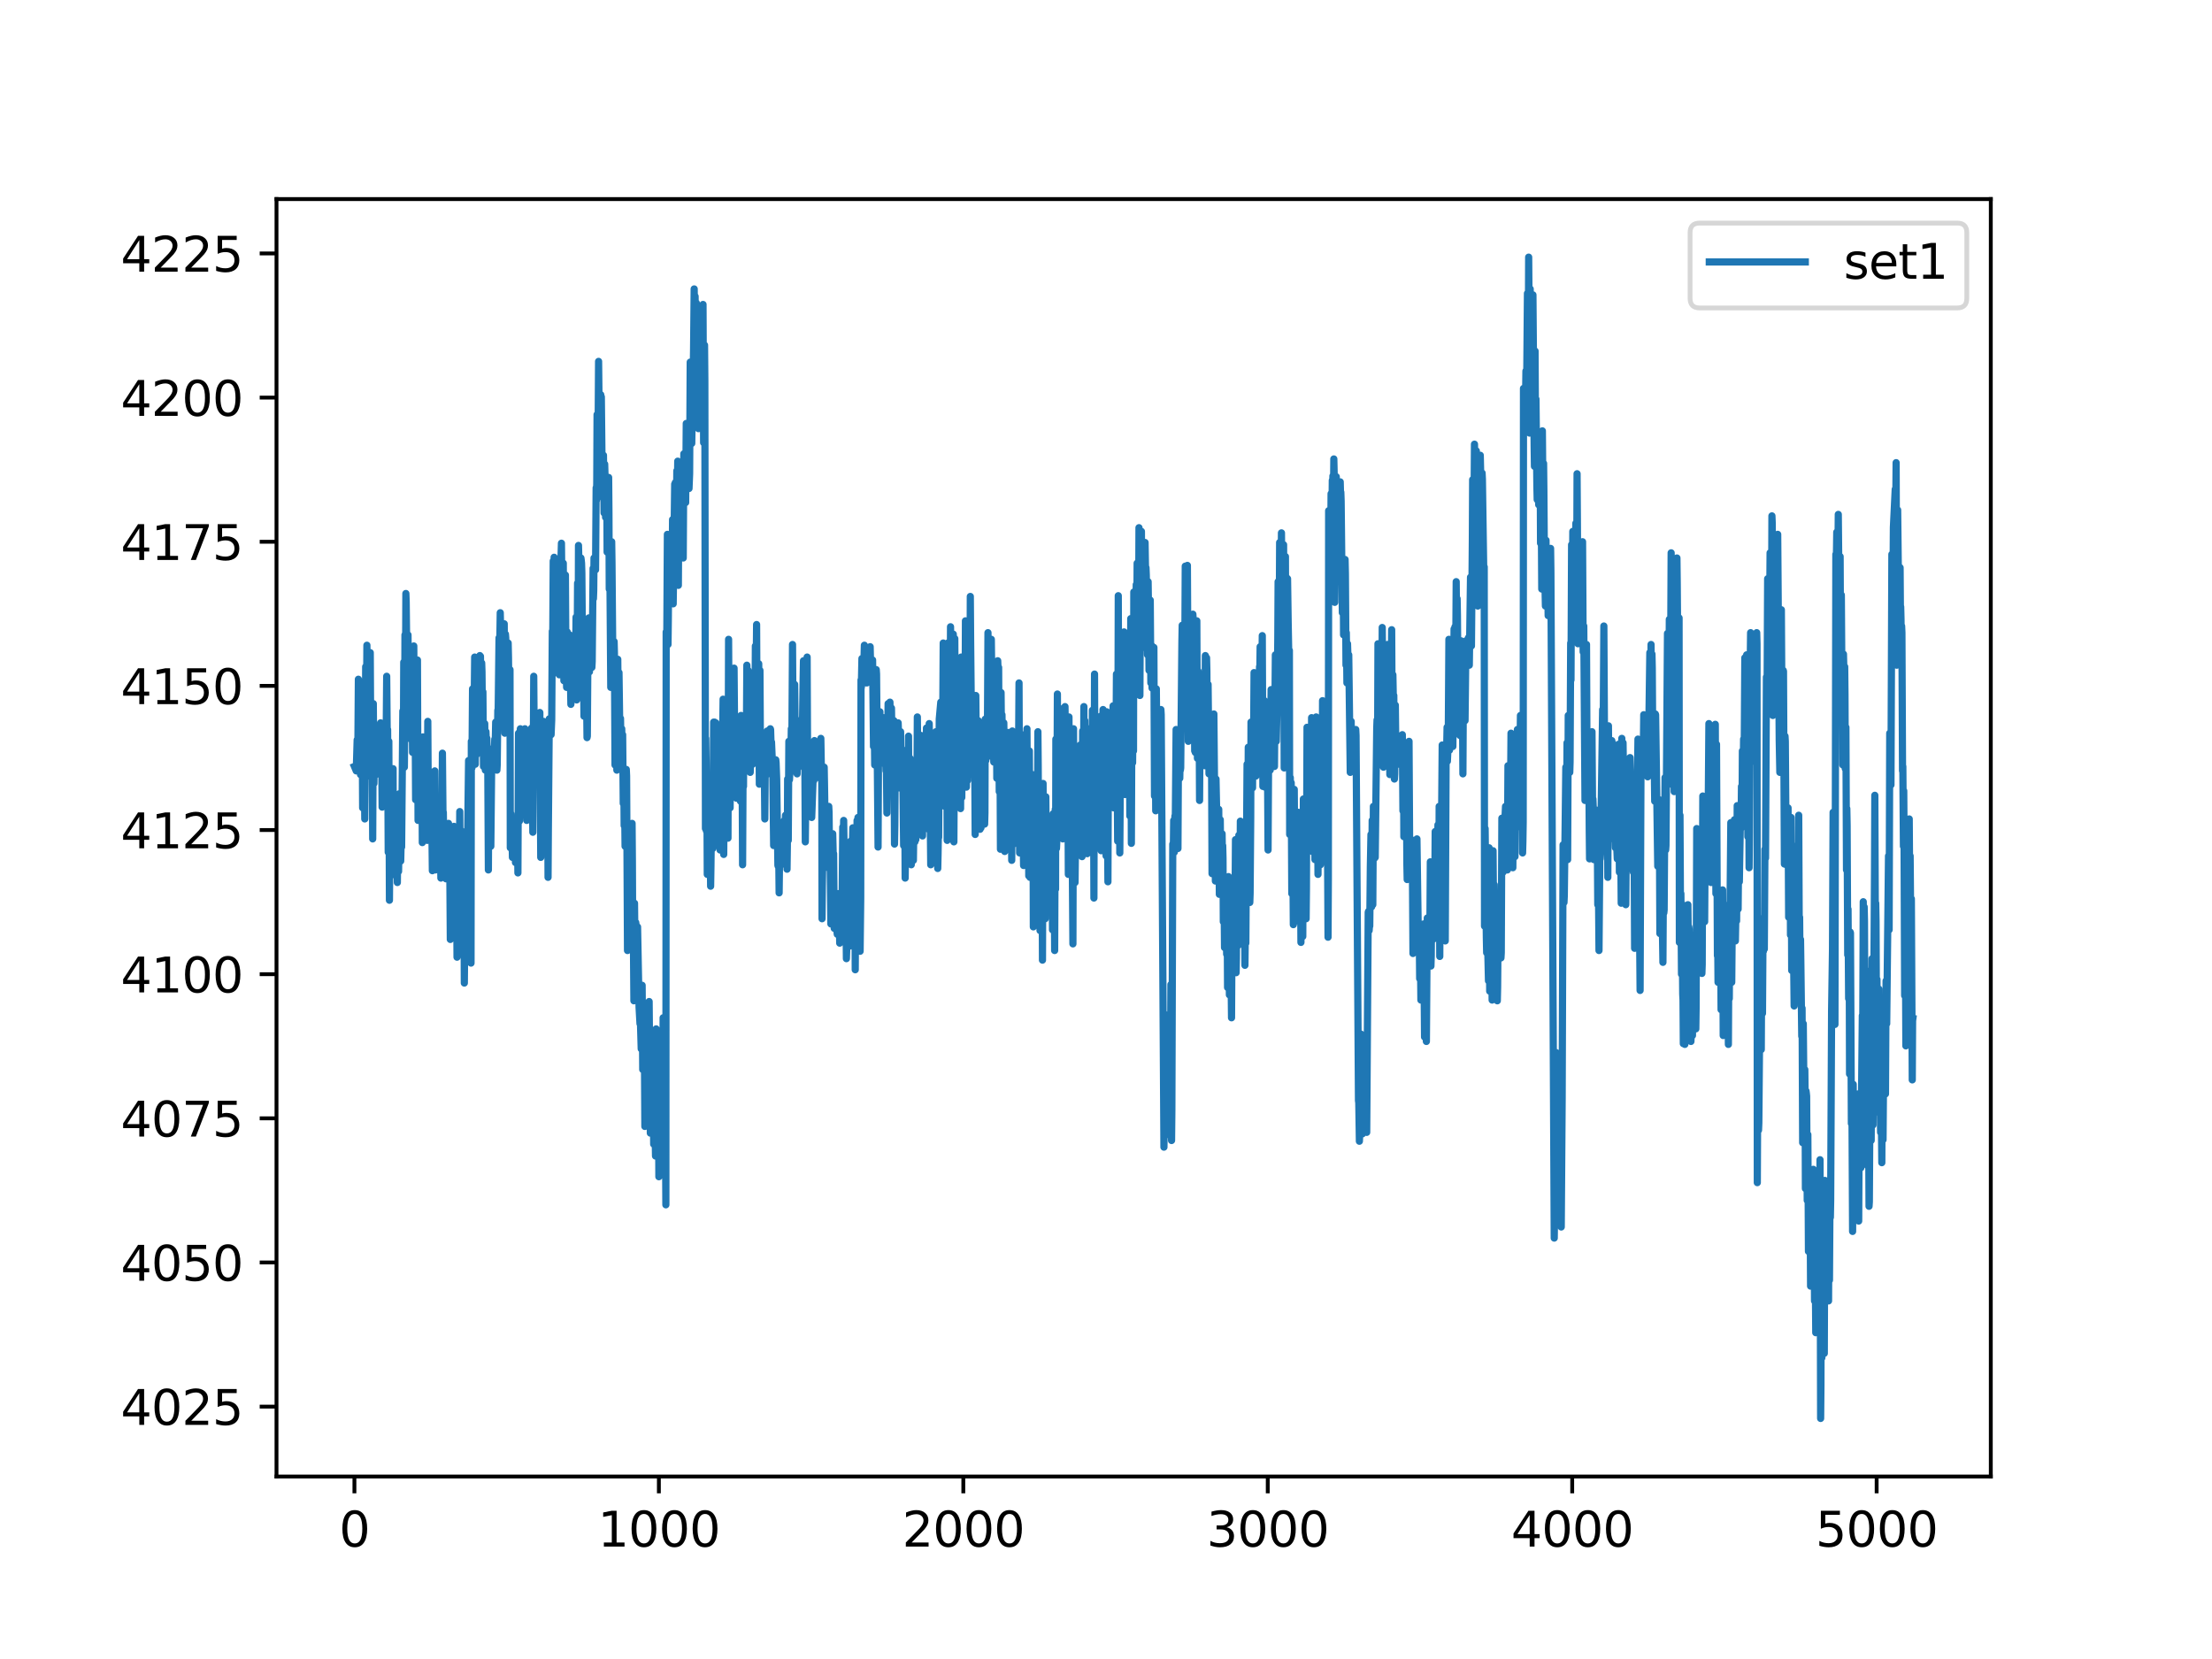 <?xml version="1.0" encoding="utf-8" standalone="no"?>
<!DOCTYPE svg PUBLIC "-//W3C//DTD SVG 1.1//EN"
  "http://www.w3.org/Graphics/SVG/1.1/DTD/svg11.dtd">
<svg xmlns:xlink="http://www.w3.org/1999/xlink" width="460.8pt" height="345.6pt" viewBox="0 0 460.8 345.6" xmlns="http://www.w3.org/2000/svg" version="1.1">
 <defs>
  <style type="text/css">*{stroke-linejoin: round; stroke-linecap: butt}</style>
 </defs>
 <g id="figure_1">
  <g id="patch_1">
   <path d="M 0 345.6 
L 460.8 345.6 
L 460.8 0 
L 0 0 
z
" style="fill: #ffffff"/>
  </g>
  <g id="axes_1">
   <g id="patch_2">
    <path d="M 57.6 307.584 
L 414.72 307.584 
L 414.72 41.472 
L 57.6 41.472 
z
" style="fill: #ffffff"/>
   </g>
   <g id="matplotlib.axis_1">
    <g id="xtick_1">
     <g id="line2d_1">
      <defs>
       <path id="m387f70e316" d="M 0 0 
L 0 3.5 
" style="stroke: #000000; stroke-width: 0.8"/>
      </defs>
      <g>
       <use xlink:href="#m387f70e316" x="73.833" y="307.584" style="stroke: #000000; stroke-width: 0.8"/>
      </g>
     </g>
     <g id="text_1">
      <!-- 0 -->
      <g transform="translate(70.651 322.182)scale(0.1 -0.1)">
       <defs>
        <path id="DejaVuSans-30" d="M 2034 4250 
Q 1547 4250 1301 3770 
Q 1056 3291 1056 2328 
Q 1056 1369 1301 889 
Q 1547 409 2034 409 
Q 2525 409 2770 889 
Q 3016 1369 3016 2328 
Q 3016 3291 2770 3770 
Q 2525 4250 2034 4250 
z
M 2034 4750 
Q 2819 4750 3233 4129 
Q 3647 3509 3647 2328 
Q 3647 1150 3233 529 
Q 2819 -91 2034 -91 
Q 1250 -91 836 529 
Q 422 1150 422 2328 
Q 422 3509 836 4129 
Q 1250 4750 2034 4750 
z
" transform="scale(0.016)"/>
       </defs>
       <use xlink:href="#DejaVuSans-30"/>
      </g>
     </g>
    </g>
    <g id="xtick_2">
     <g id="line2d_2">
      <g>
       <use xlink:href="#m387f70e316" x="137.254" y="307.584" style="stroke: #000000; stroke-width: 0.8"/>
      </g>
     </g>
     <g id="text_2">
      <!-- 1000 -->
      <g transform="translate(124.529 322.182)scale(0.1 -0.1)">
       <defs>
        <path id="DejaVuSans-31" d="M 794 531 
L 1825 531 
L 1825 4091 
L 703 3866 
L 703 4441 
L 1819 4666 
L 2450 4666 
L 2450 531 
L 3481 531 
L 3481 0 
L 794 0 
L 794 531 
z
" transform="scale(0.016)"/>
       </defs>
       <use xlink:href="#DejaVuSans-31"/>
       <use xlink:href="#DejaVuSans-30" x="63.623"/>
       <use xlink:href="#DejaVuSans-30" x="127.246"/>
       <use xlink:href="#DejaVuSans-30" x="190.869"/>
      </g>
     </g>
    </g>
    <g id="xtick_3">
     <g id="line2d_3">
      <g>
       <use xlink:href="#m387f70e316" x="200.676" y="307.584" style="stroke: #000000; stroke-width: 0.8"/>
      </g>
     </g>
     <g id="text_3">
      <!-- 2000 -->
      <g transform="translate(187.951 322.182)scale(0.1 -0.1)">
       <defs>
        <path id="DejaVuSans-32" d="M 1228 531 
L 3431 531 
L 3431 0 
L 469 0 
L 469 531 
Q 828 903 1448 1529 
Q 2069 2156 2228 2338 
Q 2531 2678 2651 2914 
Q 2772 3150 2772 3378 
Q 2772 3750 2511 3984 
Q 2250 4219 1831 4219 
Q 1534 4219 1204 4116 
Q 875 4013 500 3803 
L 500 4441 
Q 881 4594 1212 4672 
Q 1544 4750 1819 4750 
Q 2544 4750 2975 4387 
Q 3406 4025 3406 3419 
Q 3406 3131 3298 2873 
Q 3191 2616 2906 2266 
Q 2828 2175 2409 1742 
Q 1991 1309 1228 531 
z
" transform="scale(0.016)"/>
       </defs>
       <use xlink:href="#DejaVuSans-32"/>
       <use xlink:href="#DejaVuSans-30" x="63.623"/>
       <use xlink:href="#DejaVuSans-30" x="127.246"/>
       <use xlink:href="#DejaVuSans-30" x="190.869"/>
      </g>
     </g>
    </g>
    <g id="xtick_4">
     <g id="line2d_4">
      <g>
       <use xlink:href="#m387f70e316" x="264.097" y="307.584" style="stroke: #000000; stroke-width: 0.8"/>
      </g>
     </g>
     <g id="text_4">
      <!-- 3000 -->
      <g transform="translate(251.372 322.182)scale(0.1 -0.1)">
       <defs>
        <path id="DejaVuSans-33" d="M 2597 2516 
Q 3050 2419 3304 2112 
Q 3559 1806 3559 1356 
Q 3559 666 3084 287 
Q 2609 -91 1734 -91 
Q 1441 -91 1130 -33 
Q 819 25 488 141 
L 488 750 
Q 750 597 1062 519 
Q 1375 441 1716 441 
Q 2309 441 2620 675 
Q 2931 909 2931 1356 
Q 2931 1769 2642 2001 
Q 2353 2234 1838 2234 
L 1294 2234 
L 1294 2753 
L 1863 2753 
Q 2328 2753 2575 2939 
Q 2822 3125 2822 3475 
Q 2822 3834 2567 4026 
Q 2313 4219 1838 4219 
Q 1578 4219 1281 4162 
Q 984 4106 628 3988 
L 628 4550 
Q 988 4650 1302 4700 
Q 1616 4750 1894 4750 
Q 2613 4750 3031 4423 
Q 3450 4097 3450 3541 
Q 3450 3153 3228 2886 
Q 3006 2619 2597 2516 
z
" transform="scale(0.016)"/>
       </defs>
       <use xlink:href="#DejaVuSans-33"/>
       <use xlink:href="#DejaVuSans-30" x="63.623"/>
       <use xlink:href="#DejaVuSans-30" x="127.246"/>
       <use xlink:href="#DejaVuSans-30" x="190.869"/>
      </g>
     </g>
    </g>
    <g id="xtick_5">
     <g id="line2d_5">
      <g>
       <use xlink:href="#m387f70e316" x="327.519" y="307.584" style="stroke: #000000; stroke-width: 0.8"/>
      </g>
     </g>
     <g id="text_5">
      <!-- 4000 -->
      <g transform="translate(314.794 322.182)scale(0.1 -0.1)">
       <defs>
        <path id="DejaVuSans-34" d="M 2419 4116 
L 825 1625 
L 2419 1625 
L 2419 4116 
z
M 2253 4666 
L 3047 4666 
L 3047 1625 
L 3713 1625 
L 3713 1100 
L 3047 1100 
L 3047 0 
L 2419 0 
L 2419 1100 
L 313 1100 
L 313 1709 
L 2253 4666 
z
" transform="scale(0.016)"/>
       </defs>
       <use xlink:href="#DejaVuSans-34"/>
       <use xlink:href="#DejaVuSans-30" x="63.623"/>
       <use xlink:href="#DejaVuSans-30" x="127.246"/>
       <use xlink:href="#DejaVuSans-30" x="190.869"/>
      </g>
     </g>
    </g>
    <g id="xtick_6">
     <g id="line2d_6">
      <g>
       <use xlink:href="#m387f70e316" x="390.94" y="307.584" style="stroke: #000000; stroke-width: 0.8"/>
      </g>
     </g>
     <g id="text_6">
      <!-- 5000 -->
      <g transform="translate(378.215 322.182)scale(0.1 -0.1)">
       <defs>
        <path id="DejaVuSans-35" d="M 691 4666 
L 3169 4666 
L 3169 4134 
L 1269 4134 
L 1269 2991 
Q 1406 3038 1543 3061 
Q 1681 3084 1819 3084 
Q 2600 3084 3056 2656 
Q 3513 2228 3513 1497 
Q 3513 744 3044 326 
Q 2575 -91 1722 -91 
Q 1428 -91 1123 -41 
Q 819 9 494 109 
L 494 744 
Q 775 591 1075 516 
Q 1375 441 1709 441 
Q 2250 441 2565 725 
Q 2881 1009 2881 1497 
Q 2881 1984 2565 2268 
Q 2250 2553 1709 2553 
Q 1456 2553 1204 2497 
Q 953 2441 691 2322 
L 691 4666 
z
" transform="scale(0.016)"/>
       </defs>
       <use xlink:href="#DejaVuSans-35"/>
       <use xlink:href="#DejaVuSans-30" x="63.623"/>
       <use xlink:href="#DejaVuSans-30" x="127.246"/>
       <use xlink:href="#DejaVuSans-30" x="190.869"/>
      </g>
     </g>
    </g>
   </g>
   <g id="matplotlib.axis_2">
    <g id="ytick_1">
     <g id="line2d_7">
      <defs>
       <path id="ma915f81ca4" d="M 0 0 
L -3.5 0 
" style="stroke: #000000; stroke-width: 0.8"/>
      </defs>
      <g>
       <use xlink:href="#ma915f81ca4" x="57.6" y="293.024" style="stroke: #000000; stroke-width: 0.8"/>
      </g>
     </g>
     <g id="text_7">
      <!-- 4025 -->
      <g transform="translate(25.15 296.823)scale(0.1 -0.1)">
       <use xlink:href="#DejaVuSans-34"/>
       <use xlink:href="#DejaVuSans-30" x="63.623"/>
       <use xlink:href="#DejaVuSans-32" x="127.246"/>
       <use xlink:href="#DejaVuSans-35" x="190.869"/>
      </g>
     </g>
    </g>
    <g id="ytick_2">
     <g id="line2d_8">
      <g>
       <use xlink:href="#ma915f81ca4" x="57.6" y="262.996" style="stroke: #000000; stroke-width: 0.8"/>
      </g>
     </g>
     <g id="text_8">
      <!-- 4050 -->
      <g transform="translate(25.15 266.795)scale(0.1 -0.1)">
       <use xlink:href="#DejaVuSans-34"/>
       <use xlink:href="#DejaVuSans-30" x="63.623"/>
       <use xlink:href="#DejaVuSans-35" x="127.246"/>
       <use xlink:href="#DejaVuSans-30" x="190.869"/>
      </g>
     </g>
    </g>
    <g id="ytick_3">
     <g id="line2d_9">
      <g>
       <use xlink:href="#ma915f81ca4" x="57.6" y="232.968" style="stroke: #000000; stroke-width: 0.8"/>
      </g>
     </g>
     <g id="text_9">
      <!-- 4075 -->
      <g transform="translate(25.15 236.767)scale(0.1 -0.1)">
       <defs>
        <path id="DejaVuSans-37" d="M 525 4666 
L 3525 4666 
L 3525 4397 
L 1831 0 
L 1172 0 
L 2766 4134 
L 525 4134 
L 525 4666 
z
" transform="scale(0.016)"/>
       </defs>
       <use xlink:href="#DejaVuSans-34"/>
       <use xlink:href="#DejaVuSans-30" x="63.623"/>
       <use xlink:href="#DejaVuSans-37" x="127.246"/>
       <use xlink:href="#DejaVuSans-35" x="190.869"/>
      </g>
     </g>
    </g>
    <g id="ytick_4">
     <g id="line2d_10">
      <g>
       <use xlink:href="#ma915f81ca4" x="57.6" y="202.939" style="stroke: #000000; stroke-width: 0.8"/>
      </g>
     </g>
     <g id="text_10">
      <!-- 4100 -->
      <g transform="translate(25.15 206.739)scale(0.1 -0.1)">
       <use xlink:href="#DejaVuSans-34"/>
       <use xlink:href="#DejaVuSans-31" x="63.623"/>
       <use xlink:href="#DejaVuSans-30" x="127.246"/>
       <use xlink:href="#DejaVuSans-30" x="190.869"/>
      </g>
     </g>
    </g>
    <g id="ytick_5">
     <g id="line2d_11">
      <g>
       <use xlink:href="#ma915f81ca4" x="57.6" y="172.911" style="stroke: #000000; stroke-width: 0.8"/>
      </g>
     </g>
     <g id="text_11">
      <!-- 4125 -->
      <g transform="translate(25.15 176.71)scale(0.1 -0.1)">
       <use xlink:href="#DejaVuSans-34"/>
       <use xlink:href="#DejaVuSans-31" x="63.623"/>
       <use xlink:href="#DejaVuSans-32" x="127.246"/>
       <use xlink:href="#DejaVuSans-35" x="190.869"/>
      </g>
     </g>
    </g>
    <g id="ytick_6">
     <g id="line2d_12">
      <g>
       <use xlink:href="#ma915f81ca4" x="57.6" y="142.883" style="stroke: #000000; stroke-width: 0.8"/>
      </g>
     </g>
     <g id="text_12">
      <!-- 4150 -->
      <g transform="translate(25.15 146.682)scale(0.1 -0.1)">
       <use xlink:href="#DejaVuSans-34"/>
       <use xlink:href="#DejaVuSans-31" x="63.623"/>
       <use xlink:href="#DejaVuSans-35" x="127.246"/>
       <use xlink:href="#DejaVuSans-30" x="190.869"/>
      </g>
     </g>
    </g>
    <g id="ytick_7">
     <g id="line2d_13">
      <g>
       <use xlink:href="#ma915f81ca4" x="57.6" y="112.854" style="stroke: #000000; stroke-width: 0.8"/>
      </g>
     </g>
     <g id="text_13">
      <!-- 4175 -->
      <g transform="translate(25.15 116.654)scale(0.1 -0.1)">
       <use xlink:href="#DejaVuSans-34"/>
       <use xlink:href="#DejaVuSans-31" x="63.623"/>
       <use xlink:href="#DejaVuSans-37" x="127.246"/>
       <use xlink:href="#DejaVuSans-35" x="190.869"/>
      </g>
     </g>
    </g>
    <g id="ytick_8">
     <g id="line2d_14">
      <g>
       <use xlink:href="#ma915f81ca4" x="57.6" y="82.826" style="stroke: #000000; stroke-width: 0.8"/>
      </g>
     </g>
     <g id="text_14">
      <!-- 4200 -->
      <g transform="translate(25.15 86.625)scale(0.1 -0.1)">
       <use xlink:href="#DejaVuSans-34"/>
       <use xlink:href="#DejaVuSans-32" x="63.623"/>
       <use xlink:href="#DejaVuSans-30" x="127.246"/>
       <use xlink:href="#DejaVuSans-30" x="190.869"/>
      </g>
     </g>
    </g>
    <g id="ytick_9">
     <g id="line2d_15">
      <g>
       <use xlink:href="#ma915f81ca4" x="57.6" y="52.798" style="stroke: #000000; stroke-width: 0.8"/>
      </g>
     </g>
     <g id="text_15">
      <!-- 4225 -->
      <g transform="translate(25.15 56.597)scale(0.1 -0.1)">
       <use xlink:href="#DejaVuSans-34"/>
       <use xlink:href="#DejaVuSans-32" x="63.623"/>
       <use xlink:href="#DejaVuSans-32" x="127.246"/>
       <use xlink:href="#DejaVuSans-35" x="190.869"/>
      </g>
     </g>
    </g>
   </g>
   <g id="line2d_16">
    <path d="M 73.833 159.668 
L 74.213 160.592 
L 74.404 154.124 
L 74.53 158.898 
L 74.657 141.497 
L 74.721 141.651 
L 74.847 155.356 
L 74.911 149.966 
L 75.101 161.362 
L 75.165 161.054 
L 75.291 152.584 
L 75.355 156.434 
L 75.418 155.356 
L 75.482 156.588 
L 75.545 168.291 
L 75.609 167.983 
L 75.735 151.352 
L 75.862 154.74 
L 75.989 170.601 
L 76.179 138.879 
L 76.243 146.579 
L 76.306 154.432 
L 76.433 134.413 
L 76.56 161.67 
L 76.687 154.894 
L 76.814 156.588 
L 76.877 148.273 
L 76.94 149.351 
L 77.004 161.67 
L 77.131 135.953 
L 77.194 147.81 
L 77.257 160.438 
L 77.321 154.74 
L 77.448 159.514 
L 77.511 150.89 
L 77.638 174.759 
L 77.765 146.579 
L 77.892 163.209 
L 78.019 156.126 
L 78.145 160.745 
L 78.209 159.514 
L 78.336 161.362 
L 78.462 153.662 
L 78.526 158.436 
L 78.589 157.204 
L 78.653 154.278 
L 78.78 161.054 
L 78.906 158.59 
L 78.97 160.284 
L 79.033 159.206 
L 79.097 157.204 
L 79.16 159.976 
L 79.224 157.82 
L 79.287 150.582 
L 79.35 155.356 
L 79.414 157.358 
L 79.477 151.198 
L 79.604 168.138 
L 79.731 150.89 
L 79.794 156.28 
L 79.858 152.584 
L 79.921 153.354 
L 79.985 159.052 
L 80.048 155.51 
L 80.111 154.432 
L 80.175 156.126 
L 80.302 153.662 
L 80.365 155.972 
L 80.429 155.664 
L 80.555 140.881 
L 80.682 155.202 
L 80.746 151.968 
L 80.873 177.531 
L 80.999 154.432 
L 81.126 187.54 
L 81.253 170.601 
L 81.316 175.529 
L 81.38 171.833 
L 81.443 167.675 
L 81.57 177.839 
L 81.697 172.757 
L 81.76 178.917 
L 81.824 174.913 
L 81.887 160.13 
L 81.951 180.61 
L 82.014 173.835 
L 82.078 172.449 
L 82.331 182.304 
L 82.458 170.447 
L 82.585 177.377 
L 82.648 175.375 
L 82.775 183.844 
L 82.902 171.679 
L 82.965 175.375 
L 83.029 181.535 
L 83.092 177.377 
L 83.156 165.365 
L 83.219 165.827 
L 83.346 177.684 
L 83.409 175.221 
L 83.473 179.379 
L 83.536 176.761 
L 83.6 174.297 
L 83.663 176.453 
L 83.917 148.118 
L 83.98 154.894 
L 84.044 154.124 
L 84.107 137.955 
L 84.17 138.879 
L 84.234 159.822 
L 84.297 153.046 
L 84.361 132.257 
L 84.424 136.415 
L 84.488 138.571 
L 84.551 123.634 
L 84.614 125.328 
L 84.805 142.267 
L 84.868 145.655 
L 84.995 132.257 
L 85.185 153.508 
L 85.312 137.185 
L 85.375 139.957 
L 85.566 153.97 
L 85.629 139.957 
L 85.693 144.423 
L 85.756 150.274 
L 85.819 141.651 
L 85.946 156.742 
L 86.073 135.183 
L 86.136 140.265 
L 86.2 134.568 
L 86.327 155.202 
L 86.39 142.421 
L 86.454 143.961 
L 86.58 166.597 
L 86.707 150.582 
L 86.771 151.507 
L 86.834 163.671 
L 86.961 137.493 
L 87.088 170.909 
L 87.215 154.74 
L 87.278 169.677 
L 87.342 165.52 
L 87.405 154.124 
L 87.468 156.742 
L 87.595 164.442 
L 87.659 164.287 
L 87.722 161.67 
L 87.785 162.594 
L 87.849 161.516 
L 87.912 163.056 
L 87.976 175.529 
L 88.039 173.527 
L 88.103 153.508 
L 88.166 158.128 
L 88.229 173.835 
L 88.293 166.135 
L 88.356 157.05 
L 88.42 157.512 
L 88.547 168.291 
L 88.61 166.135 
L 88.673 158.59 
L 88.737 159.668 
L 88.8 159.514 
L 88.864 155.048 
L 88.99 175.067 
L 89.117 150.274 
L 89.244 171.371 
L 89.308 168.446 
L 89.371 165.52 
L 89.434 167.368 
L 89.561 170.139 
L 89.688 168.753 
L 89.752 174.451 
L 89.815 173.527 
L 89.878 164.442 
L 90.069 181.381 
L 90.195 174.143 
L 90.259 176.145 
L 90.386 170.755 
L 90.449 177.223 
L 90.576 160.592 
L 90.703 181.226 
L 90.766 174.451 
L 90.83 171.525 
L 90.893 176.145 
L 90.957 174.913 
L 91.02 172.295 
L 91.147 175.683 
L 91.274 169.831 
L 91.4 181.226 
L 91.527 168.599 
L 91.591 177.993 
L 91.654 176.607 
L 91.718 174.143 
L 91.844 182.921 
L 91.971 171.679 
L 92.035 175.837 
L 92.162 156.896 
L 92.288 170.601 
L 92.352 169.215 
L 92.479 178.609 
L 92.605 173.989 
L 92.732 176.607 
L 92.796 173.681 
L 92.859 174.143 
L 92.923 183.074 
L 92.986 182.613 
L 93.049 180.61 
L 93.113 182.921 
L 93.24 179.225 
L 93.303 180.61 
L 93.43 171.525 
L 93.557 180.61 
L 93.62 174.605 
L 93.684 178.762 
L 93.81 195.701 
L 93.937 186.77 
L 94.001 187.54 
L 94.064 188.156 
L 94.381 174.297 
L 94.508 176.761 
L 94.572 172.141 
L 94.635 175.067 
L 94.825 179.379 
L 94.889 180.149 
L 94.952 182.304 
L 95.079 178.301 
L 95.206 199.398 
L 95.333 181.073 
L 95.459 196.472 
L 95.523 183.536 
L 95.586 187.694 
L 95.65 193.7 
L 95.777 169.061 
L 95.903 195.086 
L 95.967 190.774 
L 96.094 173.065 
L 96.347 185.692 
L 96.474 174.759 
L 96.538 176.915 
L 96.601 175.375 
L 96.728 204.787 
L 96.791 197.857 
L 96.855 188.002 
L 96.918 191.544 
L 96.982 197.396 
L 97.045 194.162 
L 97.108 191.698 
L 97.172 194.162 
L 97.616 158.436 
L 97.806 173.989 
L 97.933 186.155 
L 97.996 180.149 
L 98.123 200.63 
L 98.187 154.432 
L 98.25 155.048 
L 98.313 159.976 
L 98.44 143.499 
L 98.504 149.196 
L 98.567 158.436 
L 98.631 157.358 
L 98.757 149.196 
L 98.884 136.877 
L 99.011 159.206 
L 99.138 139.649 
L 99.265 157.204 
L 99.328 148.273 
L 99.392 152.276 
L 99.455 151.044 
L 99.518 141.343 
L 99.645 150.429 
L 99.709 139.803 
L 99.772 144.269 
L 99.836 148.118 
L 99.962 136.569 
L 100.026 138.109 
L 100.089 136.723 
L 100.216 155.818 
L 100.343 138.109 
L 100.406 139.957 
L 100.47 146.732 
L 100.533 146.117 
L 100.597 144.115 
L 100.723 159.668 
L 100.787 156.28 
L 100.977 150.736 
L 101.104 160.438 
L 101.231 152.43 
L 101.294 153.816 
L 101.358 153.662 
L 101.421 153.816 
L 101.548 159.052 
L 101.611 158.898 
L 101.738 181.226 
L 101.865 155.972 
L 101.928 158.436 
L 101.992 161.054 
L 102.055 156.126 
L 102.119 158.59 
L 102.246 176.299 
L 102.436 158.128 
L 102.88 156.434 
L 102.943 157.358 
L 103.07 153.97 
L 103.133 156.28 
L 103.26 150.429 
L 103.324 151.814 
L 103.514 160.438 
L 103.577 159.36 
L 103.704 147.965 
L 103.768 149.196 
L 103.958 132.873 
L 104.021 137.955 
L 104.085 135.953 
L 104.212 127.638 
L 104.402 136.261 
L 104.465 138.109 
L 104.592 129.948 
L 104.719 142.421 
L 104.782 137.955 
L 104.846 139.957 
L 104.909 151.66 
L 105.036 129.948 
L 105.163 152.738 
L 105.29 132.104 
L 105.353 132.873 
L 105.543 139.803 
L 105.607 136.877 
L 105.734 141.651 
L 105.861 133.951 
L 105.924 136.877 
L 105.987 142.421 
L 106.051 140.111 
L 106.178 143.345 
L 106.241 139.495 
L 106.305 176.607 
L 106.368 175.529 
L 106.431 169.523 
L 106.495 170.909 
L 106.558 171.063 
L 106.622 170.909 
L 106.748 178.609 
L 106.875 172.141 
L 106.939 173.989 
L 107.002 172.141 
L 107.066 172.911 
L 107.129 177.069 
L 107.192 174.759 
L 107.256 172.295 
L 107.383 179.687 
L 107.446 175.837 
L 107.51 178.301 
L 107.573 177.839 
L 107.763 173.373 
L 107.827 175.529 
L 107.89 181.843 
L 108.017 152.738 
L 108.08 153.816 
L 108.207 171.063 
L 108.397 151.814 
L 108.651 161.208 
L 108.715 161.823 
L 108.841 157.82 
L 108.905 159.206 
L 109.032 164.904 
L 109.095 158.59 
L 109.158 161.823 
L 109.222 169.215 
L 109.349 151.814 
L 109.476 169.985 
L 109.539 159.822 
L 109.602 161.67 
L 109.729 170.909 
L 109.92 158.436 
L 110.173 152.276 
L 110.237 161.362 
L 110.3 160.504 
L 110.681 155.356 
L 110.744 151.66 
L 110.998 173.373 
L 111.188 140.881 
L 111.251 149.504 
L 111.315 157.05 
L 111.378 154.278 
L 111.505 157.974 
L 111.569 154.124 
L 111.632 154.432 
L 111.695 158.128 
L 111.759 155.51 
L 111.822 149.658 
L 111.886 151.814 
L 111.949 155.664 
L 112.012 152.584 
L 112.076 153.354 
L 112.203 161.208 
L 112.456 148.426 
L 112.583 169.215 
L 112.647 178.609 
L 112.774 153.354 
L 112.837 160.9 
L 112.9 169.061 
L 112.964 163.364 
L 113.154 151.507 
L 113.217 150.274 
L 113.408 159.052 
L 113.535 162.901 
L 113.598 164.442 
L 113.852 151.968 
L 113.979 161.978 
L 114.042 153.2 
L 114.169 182.766 
L 114.232 172.757 
L 114.422 149.746 
L 114.803 153.046 
L 114.93 149.966 
L 115.057 131.487 
L 115.12 137.185 
L 115.247 116.858 
L 115.31 118.706 
L 115.374 125.02 
L 115.437 116.088 
L 115.501 116.396 
L 115.627 140.111 
L 115.754 132.104 
L 115.818 123.326 
L 115.881 127.33 
L 115.945 136.415 
L 116.071 124.866 
L 116.135 137.955 
L 116.198 136.723 
L 116.325 117.628 
L 116.515 140.573 
L 116.579 139.187 
L 116.832 117.474 
L 116.959 113.162 
L 117.213 138.879 
L 117.34 117.32 
L 117.467 141.805 
L 117.594 125.944 
L 117.657 132.565 
L 117.784 119.784 
L 117.911 141.651 
L 117.974 140.573 
L 118.037 143.191 
L 118.164 131.642 
L 118.291 143.037 
L 118.418 132.412 
L 118.545 140.573 
L 118.672 132.257 
L 118.925 146.732 
L 118.989 144.423 
L 119.116 134.105 
L 119.306 139.803 
L 119.56 136.723 
L 119.623 138.879 
L 119.686 137.801 
L 119.75 132.719 
L 119.877 141.343 
L 120.004 128.562 
L 120.13 145.809 
L 120.194 143.499 
L 120.321 121.478 
L 120.384 134.105 
L 120.448 133.49 
L 120.511 113.625 
L 120.574 116.242 
L 120.638 127.792 
L 120.765 116.088 
L 120.828 125.944 
L 120.891 124.25 
L 121.018 116.242 
L 121.082 116.704 
L 121.145 117.32 
L 121.209 119.322 
L 121.399 142.113 
L 121.526 137.185 
L 121.653 149.196 
L 121.843 136.569 
L 121.97 145.347 
L 122.096 135.491 
L 122.287 153.662 
L 122.35 153.354 
L 122.477 135.337 
L 122.54 136.107 
L 122.604 137.647 
L 122.667 128.716 
L 122.731 131.487 
L 122.794 139.957 
L 122.858 136.877 
L 122.921 129.793 
L 122.984 132.565 
L 123.048 137.185 
L 123.175 129.486 
L 123.301 139.033 
L 123.365 137.801 
L 123.555 118.398 
L 123.619 124.712 
L 123.682 123.018 
L 123.745 116.242 
L 123.809 116.704 
L 123.872 118.244 
L 123.936 116.242 
L 123.999 117.474 
L 124.063 118.706 
L 124.189 101.613 
L 124.253 104.231 
L 124.316 100.535 
L 124.38 86.368 
L 124.443 91.45 
L 124.506 103.615 
L 124.697 75.28 
L 124.887 92.836 
L 124.95 87.908 
L 125.014 88.986 
L 125.077 88.062 
L 125.141 82.21 
L 125.204 82.672 
L 125.268 82.672 
L 125.458 100.689 
L 125.648 99.611 
L 125.711 94.838 
L 125.838 106.849 
L 125.965 96.686 
L 126.029 98.841 
L 126.155 107.773 
L 126.346 101.613 
L 126.409 102.383 
L 126.473 115.01 
L 126.536 111.777 
L 126.599 100.843 
L 126.726 113.47 
L 126.79 99.457 
L 126.853 106.849 
L 126.917 122.71 
L 126.98 121.324 
L 127.043 117.936 
L 127.234 143.191 
L 127.297 140.419 
L 127.424 112.854 
L 127.487 117.166 
L 127.678 139.649 
L 127.741 138.725 
L 127.931 133.643 
L 127.995 136.107 
L 128.122 159.36 
L 128.185 154.586 
L 128.312 140.111 
L 128.375 141.189 
L 128.502 160.438 
L 128.692 137.339 
L 128.756 145.039 
L 128.819 146.887 
L 128.946 140.111 
L 129.136 153.816 
L 129.263 149.658 
L 129.39 157.974 
L 129.453 154.586 
L 129.517 151.814 
L 129.644 159.668 
L 129.707 153.046 
L 129.834 167.368 
L 129.897 161.362 
L 129.961 163.209 
L 130.024 171.987 
L 130.088 170.293 
L 130.151 170.447 
L 130.214 176.299 
L 130.278 171.987 
L 130.405 173.681 
L 130.468 160.284 
L 130.532 161.67 
L 130.722 198.012 
L 130.785 193.392 
L 130.912 173.527 
L 130.975 180.149 
L 131.039 178.147 
L 131.102 173.065 
L 131.229 192.16 
L 131.293 189.85 
L 131.419 173.527 
L 131.546 195.24 
L 131.673 171.525 
L 131.737 179.533 
L 131.8 195.086 
L 131.863 194.316 
L 131.927 192.93 
L 132.054 208.483 
L 132.18 188.156 
L 132.244 194.162 
L 132.307 205.557 
L 132.371 201.707 
L 132.434 192.16 
L 132.498 192.622 
L 132.561 196.01 
L 132.624 193.7 
L 132.751 195.701 
L 132.815 193.084 
L 133.132 209.869 
L 133.322 213.257 
L 133.385 211.871 
L 133.576 218.492 
L 133.639 217.876 
L 133.766 205.249 
L 133.893 222.804 
L 133.956 218.185 
L 134.02 211.255 
L 134.083 213.257 
L 134.147 212.333 
L 134.21 212.487 
L 134.337 234.661 
L 134.4 234.507 
L 134.527 219.263 
L 134.654 233.276 
L 134.971 210.485 
L 135.098 228.348 
L 135.225 208.637 
L 135.478 236.048 
L 135.605 225.114 
L 135.732 232.814 
L 135.796 232.044 
L 135.922 234.2 
L 135.986 233.276 
L 136.049 226.654 
L 136.113 229.888 
L 136.176 238.357 
L 136.303 224.498 
L 136.366 228.348 
L 136.557 240.821 
L 136.683 214.335 
L 136.81 235.739 
L 136.874 231.12 
L 136.937 234.97 
L 137.001 231.274 
L 137.064 216.183 
L 137.127 217.261 
L 137.254 245.133 
L 137.381 233.276 
L 137.444 234.97 
L 137.508 235.585 
L 137.635 233.429 
L 137.762 235.277 
L 137.952 222.342 
L 138.015 233.122 
L 138.079 230.196 
L 138.142 212.025 
L 138.206 215.105 
L 138.269 229.272 
L 138.332 222.804 
L 138.396 216.337 
L 138.523 233.122 
L 138.586 227.732 
L 138.713 250.985 
L 138.776 131.642 
L 138.84 133.335 
L 138.903 133.49 
L 139.03 111.314 
L 139.093 120.092 
L 139.157 134.259 
L 139.22 129.178 
L 139.347 114.703 
L 139.537 118.552 
L 139.854 113.162 
L 139.918 113.47 
L 139.981 118.706 
L 140.045 115.473 
L 140.108 108.235 
L 140.235 125.79 
L 140.298 121.324 
L 140.552 100.843 
L 140.616 101.459 
L 140.679 100.535 
L 140.742 103.769 
L 140.869 114.395 
L 140.996 98.071 
L 141.059 106.387 
L 141.123 102.383 
L 141.186 96.07 
L 141.313 121.94 
L 141.44 100.073 
L 141.503 104.539 
L 141.63 103.615 
L 141.694 111.469 
L 141.757 109.005 
L 141.884 97.301 
L 142.074 104.539 
L 142.138 101.613 
L 142.201 97.456 
L 142.328 116.242 
L 142.455 94.53 
L 142.582 104.231 
L 142.708 95.453 
L 142.835 104.693 
L 142.962 88.216 
L 143.089 99.259 
L 143.47 100.843 
L 143.533 101.767 
L 143.66 98.687 
L 143.787 75.435 
L 143.913 85.752 
L 143.977 81.286 
L 144.104 92.374 
L 144.231 83.75 
L 144.294 84.674 
L 144.484 72.971 
L 144.611 60.189 
L 144.738 76.05 
L 144.801 61.73 
L 144.865 68.505 
L 144.928 81.44 
L 144.992 74.973 
L 145.055 63.115 
L 145.118 64.963 
L 145.245 84.828 
L 145.309 84.366 
L 145.372 82.826 
L 145.436 82.98 
L 145.499 89.294 
L 145.562 88.678 
L 145.689 72.355 
L 145.88 83.596 
L 145.943 84.058 
L 146.07 67.273 
L 146.197 82.21 
L 146.26 82.98 
L 146.45 63.423 
L 146.577 92.219 
L 146.641 90.68 
L 146.767 71.893 
L 146.831 79.284 
L 146.958 172.603 
L 147.021 153.816 
L 147.085 158.898 
L 147.148 173.065 
L 147.211 164.442 
L 147.275 168.138 
L 147.338 182.151 
L 147.402 174.297 
L 147.465 168.753 
L 147.528 177.069 
L 147.592 174.913 
L 147.655 170.447 
L 147.782 181.535 
L 147.909 172.449 
L 148.036 184.614 
L 148.099 180.61 
L 148.163 175.067 
L 148.226 175.991 
L 148.29 176.607 
L 148.416 173.219 
L 148.48 176.761 
L 148.67 150.429 
L 148.733 162.748 
L 148.797 157.974 
L 148.86 150.429 
L 148.987 172.757 
L 149.114 150.582 
L 149.241 171.833 
L 149.304 170.293 
L 149.368 167.675 
L 149.495 176.145 
L 149.558 173.373 
L 149.875 156.28 
L 150.002 177.069 
L 150.065 174.759 
L 150.192 153.508 
L 150.319 169.831 
L 150.636 145.655 
L 150.763 177.993 
L 150.826 169.061 
L 151.27 149.043 
L 151.334 160.284 
L 151.397 159.514 
L 151.461 155.818 
L 151.524 159.514 
L 151.651 174.605 
L 151.778 133.181 
L 151.905 156.126 
L 151.968 150.582 
L 152.095 168.291 
L 152.158 159.206 
L 152.222 147.503 
L 152.285 150.429 
L 152.349 154.894 
L 152.412 152.43 
L 152.539 142.729 
L 152.602 146.27 
L 152.729 163.979 
L 152.792 159.976 
L 152.919 139.187 
L 153.046 154.278 
L 153.11 150.89 
L 153.236 163.518 
L 153.3 156.434 
L 153.363 158.898 
L 153.427 166.29 
L 153.554 153.354 
L 153.617 154.586 
L 153.68 153.046 
L 153.744 154.278 
L 153.807 160.438 
L 153.934 152.122 
L 154.061 161.823 
L 154.124 153.816 
L 154.251 166.905 
L 154.378 149.043 
L 154.441 158.282 
L 154.505 156.896 
L 154.568 154.586 
L 154.695 180.149 
L 154.822 154.432 
L 154.885 163.826 
L 154.949 149.196 
L 155.012 156.786 
L 155.393 159.822 
L 155.456 158.59 
L 155.583 138.571 
L 155.71 142.729 
L 155.837 139.649 
L 156.09 145.501 
L 156.281 160.9 
L 156.344 158.898 
L 156.471 149.966 
L 156.534 154.124 
L 156.598 153.046 
L 156.661 148.426 
L 156.788 159.206 
L 156.851 157.358 
L 156.978 148.734 
L 157.169 157.82 
L 157.232 157.974 
L 157.359 134.568 
L 157.422 137.493 
L 157.486 144.423 
L 157.613 130.101 
L 157.739 156.28 
L 157.803 153.046 
L 157.866 150.736 
L 157.93 158.744 
L 158.056 138.263 
L 158.183 163.364 
L 158.31 139.649 
L 158.437 160.592 
L 158.627 154.278 
L 158.691 153.662 
L 158.818 161.978 
L 158.944 154.124 
L 159.071 159.206 
L 159.135 157.974 
L 159.198 157.82 
L 159.325 170.601 
L 159.452 154.432 
L 159.579 159.206 
L 159.642 158.898 
L 159.705 161.362 
L 159.832 152.276 
L 159.959 154.74 
L 160.023 155.51 
L 160.086 154.894 
L 160.149 152.892 
L 160.213 153.508 
L 160.34 158.282 
L 160.466 151.814 
L 160.53 151.968 
L 160.657 156.126 
L 160.72 154.586 
L 160.91 159.052 
L 160.974 159.206 
L 161.164 176.145 
L 161.228 171.987 
L 161.291 173.065 
L 161.354 172.757 
L 161.418 172.295 
L 161.481 175.683 
L 161.608 158.282 
L 161.671 158.898 
L 161.798 162.286 
L 162.052 180.303 
L 162.115 180.457 
L 162.179 173.835 
L 162.306 186 
L 162.433 175.837 
L 162.496 176.453 
L 162.559 174.913 
L 162.623 175.375 
L 162.686 176.453 
L 162.813 173.065 
L 162.876 175.991 
L 162.94 174.759 
L 163.003 172.449 
L 163.067 173.373 
L 163.13 179.995 
L 163.194 175.221 
L 163.384 170.909 
L 163.511 173.373 
L 163.574 172.757 
L 163.638 169.831 
L 163.701 170.139 
L 163.764 172.911 
L 163.828 171.063 
L 163.891 172.757 
L 163.955 181.073 
L 164.018 176.145 
L 164.081 162.286 
L 164.145 167.829 
L 164.208 175.067 
L 164.335 154.432 
L 164.399 158.744 
L 164.462 162.44 
L 164.525 161.208 
L 164.589 160.13 
L 164.652 160.284 
L 164.716 160.9 
L 164.843 151.814 
L 164.906 156.126 
L 164.969 153.2 
L 165.096 134.259 
L 165.223 154.586 
L 165.35 145.192 
L 165.413 152.738 
L 165.477 147.965 
L 165.54 142.575 
L 165.667 154.124 
L 165.73 149.966 
L 165.794 152.892 
L 165.857 153.508 
L 165.921 153.2 
L 166.048 161.208 
L 166.174 150.121 
L 166.365 159.514 
L 166.428 155.51 
L 166.492 152.584 
L 166.555 154.586 
L 166.618 155.202 
L 166.682 154.74 
L 166.745 154.586 
L 166.872 156.588 
L 166.999 152.43 
L 167.062 157.204 
L 167.126 154.124 
L 167.316 141.189 
L 167.379 137.647 
L 167.506 159.976 
L 167.57 149.351 
L 167.633 151.814 
L 167.76 175.375 
L 167.823 169.369 
L 167.95 149.812 
L 168.014 161.67 
L 168.14 136.877 
L 168.267 165.982 
L 168.331 158.744 
L 168.394 155.356 
L 168.458 159.822 
L 168.584 155.972 
L 168.711 167.521 
L 168.902 157.974 
L 168.965 157.666 
L 169.092 170.293 
L 169.155 168.599 
L 169.472 159.822 
L 169.536 162.594 
L 169.663 154.278 
L 169.726 156.896 
L 169.853 160.745 
L 170.107 157.204 
L 170.233 158.436 
L 170.297 158.436 
L 170.487 161.978 
L 170.614 160.438 
L 170.741 156.126 
L 170.868 159.976 
L 170.994 153.816 
L 171.121 161.362 
L 171.185 159.36 
L 171.248 191.39 
L 171.312 184.614 
L 171.692 159.822 
L 171.755 163.364 
L 172.009 179.687 
L 172.136 172.757 
L 172.199 174.297 
L 172.326 176.915 
L 172.453 172.141 
L 172.517 180.765 
L 172.58 179.687 
L 172.643 167.983 
L 172.707 169.215 
L 172.834 180.765 
L 172.897 175.529 
L 173.087 192.468 
L 173.151 188.464 
L 173.278 176.761 
L 173.341 178.455 
L 173.468 173.681 
L 173.595 178.917 
L 173.658 177.839 
L 173.785 193.392 
L 173.848 191.544 
L 173.912 186 
L 173.975 188.926 
L 174.039 191.39 
L 174.102 188.772 
L 174.356 194.008 
L 174.419 194.624 
L 174.609 186.155 
L 174.736 189.696 
L 174.8 187.54 
L 174.927 196.472 
L 174.99 195.086 
L 175.053 192.468 
L 175.117 193.854 
L 175.18 193.854 
L 175.434 187.694 
L 175.561 172.295 
L 175.624 174.913 
L 175.688 175.375 
L 175.751 170.909 
L 176.132 195.701 
L 176.195 190.774 
L 176.258 193.238 
L 176.322 199.705 
L 176.385 197.857 
L 176.449 194.162 
L 176.512 194.47 
L 176.576 194.624 
L 176.639 191.544 
L 176.702 192.776 
L 176.766 196.934 
L 176.893 185.538 
L 176.956 188.772 
L 177.019 197.088 
L 177.083 192.314 
L 177.21 175.221 
L 177.273 180.61 
L 177.337 178.455 
L 177.4 175.221 
L 177.463 179.379 
L 177.527 178.609 
L 177.654 172.449 
L 177.844 182.766 
L 177.907 196.164 
L 177.971 189.542 
L 178.034 174.605 
L 178.098 185.538 
L 178.161 202.016 
L 178.224 192.006 
L 178.288 182.304 
L 178.415 192.776 
L 178.542 170.909 
L 178.605 176.915 
L 178.668 176.299 
L 178.732 170.293 
L 178.795 173.065 
L 178.859 176.761 
L 178.922 175.991 
L 178.986 173.373 
L 179.049 177.377 
L 179.176 198.166 
L 179.303 187.078 
L 179.366 141.651 
L 179.429 143.191 
L 179.556 137.185 
L 179.81 142.113 
L 179.873 141.805 
L 180.064 134.413 
L 180.127 135.799 
L 180.191 138.417 
L 180.254 138.109 
L 180.317 137.493 
L 180.444 142.267 
L 180.508 141.497 
L 180.571 142.267 
L 180.698 137.801 
L 180.825 141.343 
L 180.952 137.493 
L 181.078 138.725 
L 181.142 138.417 
L 181.269 134.721 
L 181.396 140.111 
L 181.459 139.649 
L 181.649 141.035 
L 181.776 137.493 
L 181.966 155.51 
L 182.03 151.507 
L 182.093 147.965 
L 182.22 159.36 
L 182.283 158.59 
L 182.537 139.495 
L 182.601 140.419 
L 182.918 176.453 
L 183.045 149.043 
L 183.108 152.584 
L 183.171 158.282 
L 183.298 148.273 
L 183.425 158.128 
L 183.552 153.662 
L 183.615 156.434 
L 183.679 155.444 
L 184.059 149.504 
L 184.313 159.206 
L 184.44 155.818 
L 184.567 160.592 
L 184.63 156.742 
L 184.757 169.369 
L 185.011 146.579 
L 185.137 158.59 
L 185.201 155.356 
L 185.391 146.27 
L 185.581 157.666 
L 185.708 147.503 
L 185.898 160.13 
L 185.962 155.048 
L 186.025 157.05 
L 186.089 165.365 
L 186.152 159.976 
L 186.216 150.121 
L 186.342 175.837 
L 186.406 172.141 
L 186.533 152.738 
L 186.596 155.202 
L 186.66 159.668 
L 186.723 159.052 
L 186.85 158.59 
L 186.977 160.13 
L 187.103 150.582 
L 187.23 154.278 
L 187.357 164.134 
L 187.421 154.74 
L 187.484 160.438 
L 187.611 152.43 
L 187.674 159.052 
L 187.738 158.898 
L 187.801 155.972 
L 187.865 157.82 
L 187.928 160.745 
L 187.991 159.206 
L 188.055 159.36 
L 188.245 176.145 
L 188.308 172.449 
L 188.435 156.742 
L 188.562 182.921 
L 188.752 166.597 
L 188.879 159.976 
L 188.943 160.9 
L 189.07 179.84 
L 189.26 153.354 
L 189.387 177.531 
L 189.45 171.217 
L 189.577 157.974 
L 189.64 158.744 
L 189.704 160.9 
L 189.831 180.149 
L 189.957 169.061 
L 190.021 172.141 
L 190.211 177.531 
L 190.275 179.225 
L 190.401 169.677 
L 190.465 170.293 
L 190.592 175.375 
L 190.655 173.065 
L 190.719 174.605 
L 190.782 174.913 
L 190.845 169.985 
L 190.909 171.987 
L 190.972 171.371 
L 191.099 149.351 
L 191.226 162.286 
L 191.353 157.512 
L 191.416 157.974 
L 191.86 153.2 
L 192.177 174.143 
L 192.304 154.432 
L 192.367 158.898 
L 192.431 156.28 
L 192.494 154.432 
L 192.621 163.364 
L 192.685 159.668 
L 192.748 160.284 
L 192.875 171.525 
L 193.002 151.66 
L 193.065 154.894 
L 193.192 160.592 
L 193.255 159.668 
L 193.319 155.202 
L 193.446 172.757 
L 193.572 150.736 
L 193.636 155.818 
L 193.89 180.149 
L 194.016 158.898 
L 194.143 177.684 
L 194.334 155.202 
L 194.397 152.738 
L 194.524 173.835 
L 194.587 168.138 
L 194.651 168.907 
L 194.714 175.221 
L 194.777 174.759 
L 194.904 164.442 
L 194.968 152.43 
L 195.031 160.9 
L 195.095 177.069 
L 195.158 168.753 
L 195.221 161.208 
L 195.348 180.918 
L 195.412 177.993 
L 195.475 173.835 
L 195.539 174.451 
L 195.665 149.79 
L 195.982 146.27 
L 196.109 160.13 
L 196.236 153.816 
L 196.3 157.358 
L 196.363 153.97 
L 196.49 133.951 
L 196.617 161.362 
L 196.68 148.426 
L 196.744 154.586 
L 196.807 167.983 
L 196.87 162.748 
L 196.997 138.725 
L 197.124 159.668 
L 197.188 144.269 
L 197.251 154.432 
L 197.314 175.067 
L 197.441 133.951 
L 197.505 136.415 
L 197.695 160.592 
L 197.822 157.512 
L 197.885 162.132 
L 198.012 130.564 
L 198.075 136.569 
L 198.139 135.183 
L 198.456 158.436 
L 198.583 132.104 
L 198.71 175.375 
L 198.773 164.287 
L 198.9 133.027 
L 199.027 158.128 
L 199.09 150.429 
L 199.217 164.134 
L 199.344 151.044 
L 199.407 163.979 
L 199.471 158.744 
L 199.534 141.651 
L 199.598 151.66 
L 199.661 165.365 
L 199.788 147.348 
L 199.851 162.132 
L 199.915 159.822 
L 199.978 143.345 
L 200.041 150.89 
L 200.105 168.446 
L 200.168 155.818 
L 200.232 136.877 
L 200.295 149.504 
L 200.359 166.135 
L 200.422 155.048 
L 200.485 149.196 
L 200.549 158.59 
L 200.612 156.588 
L 200.676 150.736 
L 200.739 154.586 
L 200.803 159.36 
L 200.929 152.276 
L 200.993 160.438 
L 201.12 129.331 
L 201.183 138.417 
L 201.31 163.979 
L 201.437 147.965 
L 201.564 162.594 
L 201.69 132.719 
L 201.754 157.358 
L 201.817 154.894 
L 201.881 130.871 
L 201.944 144.577 
L 202.008 160.592 
L 202.134 124.25 
L 202.198 133.181 
L 202.388 152.584 
L 202.451 161.362 
L 202.515 160.438 
L 202.642 144.731 
L 202.895 158.898 
L 203.022 153.046 
L 203.149 173.835 
L 203.276 144.884 
L 203.339 151.352 
L 203.403 161.208 
L 203.466 160.284 
L 203.593 153.354 
L 203.72 166.443 
L 203.783 150.121 
L 203.847 152.584 
L 203.91 169.677 
L 203.974 167.829 
L 204.037 159.206 
L 204.164 172.757 
L 204.291 151.044 
L 204.354 172.449 
L 204.418 170.293 
L 204.481 155.972 
L 204.544 165.212 
L 204.608 169.369 
L 204.671 153.046 
L 204.735 153.354 
L 204.798 162.132 
L 204.862 155.664 
L 204.925 157.05 
L 205.052 154.74 
L 205.115 171.679 
L 205.179 169.369 
L 205.242 149.812 
L 205.305 150.582 
L 205.369 158.436 
L 205.432 156.588 
L 205.559 153.97 
L 205.623 156.742 
L 205.686 155.51 
L 205.813 131.795 
L 205.94 143.961 
L 206.003 139.341 
L 206.067 141.651 
L 206.13 147.965 
L 206.193 143.961 
L 206.257 135.337 
L 206.384 157.512 
L 206.51 133.181 
L 206.701 149.504 
L 206.764 147.81 
L 206.828 138.263 
L 206.891 145.039 
L 207.018 158.744 
L 207.335 140.573 
L 207.462 153.508 
L 207.525 148.273 
L 207.589 148.426 
L 207.652 162.132 
L 207.715 157.82 
L 207.842 137.647 
L 207.969 140.727 
L 208.033 139.033 
L 208.159 164.904 
L 208.223 159.822 
L 208.286 149.504 
L 208.413 176.915 
L 208.54 144.269 
L 208.667 157.666 
L 208.73 148.888 
L 208.794 153.508 
L 208.857 166.443 
L 208.92 165.212 
L 209.047 150.89 
L 209.111 150.582 
L 209.174 155.048 
L 209.301 177.377 
L 209.491 155.048 
L 209.618 162.44 
L 209.682 157.512 
L 209.808 167.06 
L 209.999 157.05 
L 210.062 152.584 
L 210.189 158.436 
L 210.252 157.666 
L 210.316 171.833 
L 210.379 171.679 
L 210.506 153.508 
L 210.633 156.28 
L 210.76 179.225 
L 210.887 152.276 
L 210.95 155.51 
L 211.14 175.837 
L 211.267 154.894 
L 211.394 172.603 
L 211.457 161.823 
L 211.521 165.827 
L 211.584 170.755 
L 211.711 154.124 
L 211.774 170.601 
L 211.838 166.597 
L 211.965 173.373 
L 212.092 158.59 
L 212.155 160.9 
L 212.282 142.267 
L 212.409 177.684 
L 212.472 172.141 
L 212.535 158.59 
L 212.599 162.901 
L 212.662 175.067 
L 212.726 169.831 
L 212.853 153.046 
L 213.233 180.303 
L 213.36 157.05 
L 213.423 157.666 
L 213.614 174.297 
L 213.677 170.447 
L 213.741 177.377 
L 213.804 177.069 
L 213.931 151.814 
L 214.058 170.755 
L 214.121 165.827 
L 214.184 158.128 
L 214.311 182.459 
L 214.438 156.434 
L 214.565 182.766 
L 214.692 168.599 
L 214.755 170.601 
L 214.882 179.995 
L 214.946 171.371 
L 215.009 173.835 
L 215.072 176.607 
L 215.136 161.362 
L 215.199 168.907 
L 215.263 193.084 
L 215.326 181.996 
L 215.389 167.06 
L 215.516 181.073 
L 215.643 168.907 
L 215.707 173.527 
L 215.77 172.603 
L 215.833 174.143 
L 215.897 179.533 
L 215.96 177.993 
L 216.024 174.913 
L 216.087 179.995 
L 216.214 152.43 
L 216.277 159.514 
L 216.341 175.683 
L 216.404 170.909 
L 216.468 167.368 
L 216.594 175.837 
L 216.658 193.854 
L 216.721 188.618 
L 216.785 171.217 
L 216.848 181.688 
L 216.912 191.39 
L 217.038 168.599 
L 217.165 200.013 
L 217.292 163.209 
L 217.419 189.388 
L 217.546 175.683 
L 217.609 176.145 
L 217.736 191.39 
L 217.863 165.982 
L 217.99 181.688 
L 218.053 180.303 
L 218.18 173.681 
L 218.307 184.768 
L 218.37 174.759 
L 218.434 175.529 
L 218.561 186.616 
L 218.624 179.225 
L 218.687 183.382 
L 218.751 185.23 
L 218.878 177.069 
L 219.004 179.071 
L 219.131 172.757 
L 219.258 193.7 
L 219.385 169.523 
L 219.448 173.989 
L 219.575 172.295 
L 219.702 198.012 
L 219.829 168.599 
L 219.892 185.23 
L 219.956 153.97 
L 220.019 156.28 
L 220.083 176.761 
L 220.146 175.375 
L 220.273 144.577 
L 220.4 169.985 
L 220.653 155.356 
L 220.717 160.438 
L 220.78 158.744 
L 220.844 159.206 
L 220.907 162.44 
L 221.034 154.124 
L 221.161 171.987 
L 221.288 147.656 
L 221.415 174.759 
L 221.478 170.293 
L 221.605 153.662 
L 221.732 170.447 
L 221.858 147.195 
L 221.922 152.122 
L 221.985 160.9 
L 222.049 159.668 
L 222.239 157.204 
L 222.366 163.826 
L 222.429 156.896 
L 222.556 182.151 
L 222.62 169.985 
L 222.683 149.351 
L 222.746 159.976 
L 222.81 173.373 
L 222.873 172.911 
L 222.937 175.067 
L 223.063 157.204 
L 223.127 163.364 
L 223.381 179.84 
L 223.507 196.626 
L 223.634 151.814 
L 223.761 183.536 
L 223.825 174.451 
L 223.888 174.913 
L 223.951 183.844 
L 224.015 178.455 
L 224.078 161.823 
L 224.142 162.44 
L 224.205 171.833 
L 224.268 171.503 
L 224.649 169.523 
L 224.712 168.291 
L 224.903 177.839 
L 225.03 155.202 
L 225.156 169.831 
L 225.22 166.29 
L 225.41 178.455 
L 225.537 152.276 
L 225.6 163.671 
L 225.664 177.069 
L 225.791 147.195 
L 225.854 174.143 
L 225.917 165.982 
L 225.981 150.121 
L 226.108 174.297 
L 226.235 153.2 
L 226.488 177.839 
L 226.552 174.759 
L 226.678 163.979 
L 226.742 169.985 
L 226.805 166.905 
L 226.869 152.122 
L 226.932 155.972 
L 226.996 172.911 
L 227.059 172.449 
L 227.249 151.66 
L 227.376 176.299 
L 227.44 174.297 
L 227.566 147.965 
L 227.63 169.215 
L 227.693 168.907 
L 227.757 149.504 
L 227.883 187.078 
L 228.01 140.419 
L 228.074 159.668 
L 228.137 154.74 
L 228.201 154.586 
L 228.264 154.74 
L 228.391 165.365 
L 228.454 155.356 
L 228.518 158.744 
L 228.581 168.291 
L 228.708 153.354 
L 228.835 171.063 
L 228.962 153.046 
L 229.152 176.607 
L 229.279 149.196 
L 229.406 177.223 
L 229.469 170.909 
L 229.596 155.202 
L 229.659 161.67 
L 229.723 158.282 
L 229.786 147.81 
L 229.85 149.812 
L 229.976 170.293 
L 230.103 149.812 
L 230.167 161.978 
L 230.23 155.048 
L 230.294 150.582 
L 230.42 178.301 
L 230.547 148.273 
L 230.801 183.69 
L 230.928 151.198 
L 231.055 159.36 
L 231.118 159.668 
L 231.245 166.135 
L 231.372 158.282 
L 231.435 159.206 
L 231.499 157.204 
L 231.625 162.132 
L 231.879 147.04 
L 232.006 168.291 
L 232.45 161.67 
L 232.577 140.419 
L 232.83 175.221 
L 232.957 124.096 
L 233.084 163.979 
L 233.147 143.961 
L 233.211 149.043 
L 233.274 177.684 
L 233.338 168.138 
L 233.401 137.031 
L 233.465 140.111 
L 233.528 156.588 
L 233.591 154.278 
L 233.718 157.974 
L 233.845 139.957 
L 233.972 161.208 
L 234.035 159.36 
L 234.162 131.642 
L 234.226 139.803 
L 234.352 165.52 
L 234.479 153.2 
L 234.67 161.516 
L 234.86 135.645 
L 234.987 159.822 
L 235.05 156.28 
L 235.114 156.126 
L 235.177 157.204 
L 235.24 152.276 
L 235.304 156.126 
L 235.367 169.985 
L 235.431 168.291 
L 235.557 128.87 
L 235.684 175.683 
L 235.748 159.822 
L 235.811 147.81 
L 235.938 158.898 
L 236.001 151.814 
L 236.065 153.97 
L 236.128 156.434 
L 236.192 123.326 
L 236.255 125.482 
L 236.572 136.261 
L 236.699 121.786 
L 236.763 134.568 
L 236.826 128.1 
L 236.889 117.32 
L 237.016 132.257 
L 237.08 121.94 
L 237.143 125.79 
L 237.206 125.174 
L 237.27 109.928 
L 237.333 115.78 
L 237.46 144.884 
L 237.587 117.474 
L 237.65 124.404 
L 237.714 121.17 
L 237.777 110.699 
L 237.904 133.797 
L 237.968 128.253 
L 238.031 129.486 
L 238.094 128.87 
L 238.158 115.78 
L 238.221 119.322 
L 238.411 134.875 
L 238.538 113.009 
L 238.665 120.862 
L 238.729 118.244 
L 238.792 119.784 
L 239.046 136.415 
L 239.173 121.17 
L 239.236 125.636 
L 239.363 139.649 
L 239.49 125.79 
L 239.553 128.253 
L 239.616 125.02 
L 239.743 142.267 
L 239.807 139.957 
L 239.87 134.413 
L 239.997 143.345 
L 240.187 136.107 
L 240.251 141.035 
L 240.314 139.649 
L 240.378 134.875 
L 240.504 165.827 
L 240.568 156.28 
L 240.631 143.961 
L 240.758 168.907 
L 240.885 143.499 
L 241.012 157.974 
L 241.075 155.972 
L 241.139 155.664 
L 241.202 154.586 
L 241.265 155.048 
L 241.456 158.59 
L 241.519 153.816 
L 241.583 155.356 
L 241.646 161.67 
L 241.709 159.822 
L 241.836 147.81 
L 241.9 148.888 
L 242.47 238.973 
L 242.597 226.808 
L 242.661 236.663 
L 242.724 235.277 
L 242.851 211.409 
L 242.914 214.335 
L 242.978 211.717 
L 243.041 213.257 
L 243.168 217.722 
L 243.358 233.892 
L 243.422 234.816 
L 243.549 218.646 
L 243.612 222.342 
L 243.802 229.426 
L 243.929 205.095 
L 243.993 216.183 
L 244.056 237.587 
L 244.119 231.274 
L 244.31 175.837 
L 244.373 177.684 
L 244.437 176.607 
L 244.5 170.909 
L 244.563 171.987 
L 244.627 177.531 
L 244.754 169.985 
L 244.817 173.219 
L 245.007 151.968 
L 245.134 176.761 
L 245.261 154.278 
L 245.388 176.761 
L 245.515 152.43 
L 245.578 153.662 
L 245.642 154.74 
L 245.768 162.132 
L 245.832 158.436 
L 245.895 160.438 
L 245.959 159.976 
L 246.212 133.643 
L 246.276 130.256 
L 246.403 139.033 
L 246.466 131.487 
L 246.529 133.643 
L 246.593 141.035 
L 246.72 133.027 
L 246.783 142.729 
L 246.91 117.936 
L 247.037 138.417 
L 247.1 129.486 
L 247.227 150.429 
L 247.354 117.782 
L 247.544 154.432 
L 247.608 151.044 
L 247.734 135.953 
L 247.798 137.031 
L 247.925 153.046 
L 248.052 139.649 
L 248.115 142.421 
L 248.178 136.569 
L 248.242 136.877 
L 248.305 138.725 
L 248.495 127.945 
L 248.559 129.023 
L 248.622 137.801 
L 248.686 135.337 
L 248.749 136.261 
L 248.876 156.434 
L 248.939 155.664 
L 249.003 156.742 
L 249.13 136.107 
L 249.193 146.579 
L 249.257 142.575 
L 249.32 129.331 
L 249.447 157.974 
L 249.51 149.658 
L 249.574 139.803 
L 249.7 150.89 
L 249.764 141.805 
L 249.891 166.751 
L 249.954 156.742 
L 250.018 145.347 
L 250.081 147.04 
L 250.271 157.974 
L 250.335 154.894 
L 250.398 149.043 
L 250.462 150.582 
L 250.588 156.896 
L 250.652 156.434 
L 250.779 143.345 
L 250.905 154.894 
L 250.969 159.514 
L 251.096 136.569 
L 251.223 159.206 
L 251.349 137.031 
L 251.413 139.803 
L 251.54 159.052 
L 251.667 142.575 
L 251.857 161.208 
L 252.047 152.584 
L 252.111 152.892 
L 252.237 158.436 
L 252.301 156.896 
L 252.364 152.122 
L 252.491 181.996 
L 252.554 167.213 
L 252.618 151.352 
L 252.745 172.141 
L 252.872 148.734 
L 253.189 183.536 
L 253.316 162.286 
L 253.569 174.451 
L 253.633 174.913 
L 253.759 181.226 
L 253.886 168.599 
L 254.013 186.308 
L 254.077 182.921 
L 254.203 170.755 
L 254.267 177.839 
L 254.33 176.607 
L 254.394 173.681 
L 254.457 176.915 
L 254.584 173.681 
L 254.647 177.839 
L 254.711 176.145 
L 254.774 178.762 
L 254.838 192.006 
L 254.901 190.312 
L 254.964 182.766 
L 255.091 197.396 
L 255.155 194.162 
L 255.282 192.006 
L 255.345 187.386 
L 255.408 189.234 
L 255.535 198.782 
L 255.662 194.778 
L 255.726 205.711 
L 255.789 204.172 
L 255.916 182.613 
L 256.043 196.318 
L 256.106 207.251 
L 256.169 205.557 
L 256.233 197.704 
L 256.296 200.783 
L 256.36 204.017 
L 256.423 200.321 
L 256.55 212.025 
L 256.677 190.466 
L 256.74 191.39 
L 256.867 189.542 
L 256.931 192.468 
L 256.994 189.08 
L 257.057 190.158 
L 257.121 194.47 
L 257.184 191.236 
L 257.248 193.084 
L 257.374 174.913 
L 257.438 184.614 
L 257.501 202.631 
L 257.565 199.705 
L 257.692 176.607 
L 257.818 192.468 
L 257.882 190.928 
L 257.945 196.934 
L 258.072 173.989 
L 258.136 180.149 
L 258.262 194.932 
L 258.389 171.063 
L 258.516 189.08 
L 258.579 182.151 
L 258.643 186.462 
L 258.706 188.31 
L 258.833 175.991 
L 259.023 189.234 
L 259.087 195.548 
L 259.214 179.687 
L 259.341 201.091 
L 259.404 195.701 
L 259.467 194.008 
L 259.531 196.472 
L 259.785 159.206 
L 259.911 180.765 
L 260.038 155.664 
L 260.165 179.533 
L 260.228 174.143 
L 260.292 175.375 
L 260.355 188.002 
L 260.419 186.155 
L 260.546 170.293 
L 260.609 150.429 
L 260.672 154.432 
L 260.736 158.59 
L 260.799 152.276 
L 260.926 164.134 
L 260.99 154.586 
L 261.053 155.202 
L 261.116 158.436 
L 261.243 140.111 
L 261.37 161.67 
L 261.497 149.504 
L 261.624 161.67 
L 261.751 141.805 
L 261.814 145.039 
L 262.004 157.358 
L 262.068 158.436 
L 262.131 153.2 
L 262.195 155.51 
L 262.258 152.584 
L 262.385 138.879 
L 262.448 139.649 
L 262.512 134.721 
L 262.575 137.801 
L 262.638 144.731 
L 262.702 142.575 
L 262.765 141.959 
L 262.829 143.191 
L 262.956 132.412 
L 263.082 163.826 
L 263.146 159.668 
L 263.4 145.962 
L 263.526 163.979 
L 263.653 151.814 
L 263.843 154.74 
L 264.034 157.82 
L 264.161 177.069 
L 264.287 154.74 
L 264.351 155.51 
L 264.414 155.51 
L 264.478 153.816 
L 264.605 160.438 
L 264.668 157.974 
L 264.795 143.653 
L 265.239 157.05 
L 265.302 145.962 
L 265.366 146.579 
L 265.492 159.668 
L 265.683 136.415 
L 265.746 143.653 
L 265.873 154.432 
L 266.063 145.655 
L 266.19 133.027 
L 266.253 121.17 
L 266.317 121.632 
L 266.444 139.341 
L 266.571 113.009 
L 266.761 134.105 
L 266.951 111.006 
L 267.015 119.014 
L 267.141 140.881 
L 267.205 139.495 
L 267.268 145.655 
L 267.395 113.47 
L 267.522 159.976 
L 267.585 155.818 
L 267.776 115.934 
L 267.839 135.183 
L 267.902 134.105 
L 267.966 120.246 
L 268.029 128.1 
L 268.093 131.334 
L 268.22 120.554 
L 268.346 129.486 
L 268.473 136.415 
L 268.537 137.493 
L 268.6 135.491 
L 268.664 173.835 
L 268.727 171.679 
L 268.79 161.978 
L 268.854 165.365 
L 268.917 167.983 
L 268.981 163.056 
L 269.107 186.155 
L 269.171 178.762 
L 269.234 171.987 
L 269.298 175.375 
L 269.425 192.622 
L 269.615 164.442 
L 269.805 190.62 
L 269.932 172.757 
L 270.059 191.852 
L 270.186 181.688 
L 270.249 188.156 
L 270.312 185.846 
L 270.439 169.215 
L 270.503 175.529 
L 270.566 174.297 
L 270.63 175.221 
L 270.693 174.759 
L 270.756 174.605 
L 270.883 173.835 
L 271.01 196.318 
L 271.137 172.449 
L 271.264 192.468 
L 271.327 190.466 
L 271.391 195.086 
L 271.517 166.443 
L 271.644 191.39 
L 271.708 184.614 
L 271.835 176.453 
L 271.898 176.607 
L 271.961 173.835 
L 272.088 191.39 
L 272.152 185.23 
L 272.279 151.507 
L 272.469 173.065 
L 272.532 171.063 
L 272.659 161.604 
L 273.04 161.208 
L 273.103 172.295 
L 273.23 149.504 
L 273.357 177.377 
L 273.547 154.586 
L 273.674 169.369 
L 273.801 155.048 
L 273.927 179.071 
L 274.118 155.664 
L 274.181 149.351 
L 274.245 153.816 
L 274.308 169.831 
L 274.371 169.061 
L 274.435 159.822 
L 274.562 182.151 
L 274.689 149.966 
L 274.752 156.588 
L 274.815 164.442 
L 274.942 157.82 
L 275.069 180.149 
L 275.323 158.282 
L 275.386 170.293 
L 275.45 164.287 
L 275.513 145.962 
L 275.576 148.426 
L 275.703 178.301 
L 275.83 155.202 
L 275.894 161.516 
L 275.957 161.208 
L 276.147 149.812 
L 276.274 175.375 
L 276.401 148.426 
L 276.655 195.24 
L 276.718 183.229 
L 276.781 106.387 
L 276.845 108.851 
L 277.162 121.17 
L 277.289 102.845 
L 277.352 113.317 
L 277.416 112.854 
L 277.543 100.073 
L 277.606 101.767 
L 277.669 99.149 
L 277.796 102.845 
L 277.86 95.608 
L 277.923 98.379 
L 278.05 125.482 
L 278.177 100.073 
L 278.24 103.923 
L 278.367 99.303 
L 278.494 121.17 
L 278.557 118.09 
L 278.811 100.843 
L 279.001 119.322 
L 279.191 100.381 
L 279.255 102.999 
L 279.318 102.537 
L 279.382 104.385 
L 279.635 127.638 
L 279.699 125.79 
L 279.762 117.012 
L 279.826 119.938 
L 279.889 132.257 
L 279.953 131.642 
L 280.079 116.551 
L 280.143 120.862 
L 280.206 116.551 
L 280.27 119.476 
L 280.396 138.571 
L 280.46 131.795 
L 280.523 135.645 
L 280.587 142.267 
L 280.65 138.263 
L 280.714 134.105 
L 280.777 136.107 
L 280.904 141.343 
L 280.967 136.415 
L 281.284 160.9 
L 281.348 160.745 
L 281.475 150.274 
L 281.538 157.666 
L 281.601 156.896 
L 281.665 153.046 
L 281.728 153.97 
L 281.919 158.59 
L 281.982 158.282 
L 282.109 157.05 
L 282.172 159.206 
L 282.236 158.744 
L 282.426 151.968 
L 282.489 153.2 
L 282.997 229.272 
L 283.06 229.734 
L 283.187 237.741 
L 283.314 234.507 
L 283.504 215.412 
L 283.631 215.721 
L 283.694 217.722 
L 283.821 236.202 
L 283.948 232.044 
L 284.075 233.584 
L 284.138 233.429 
L 284.265 227.886 
L 284.392 231.274 
L 284.519 229.888 
L 284.582 230.504 
L 284.709 235.893 
L 285.026 190.004 
L 285.09 189.85 
L 285.217 193.854 
L 285.28 192.93 
L 285.343 192.93 
L 285.47 180.457 
L 285.597 173.835 
L 285.724 188.926 
L 285.851 170.909 
L 285.978 188.464 
L 286.104 167.983 
L 286.358 178.762 
L 286.422 177.377 
L 286.485 178.609 
L 286.802 151.66 
L 286.865 149.966 
L 286.929 157.82 
L 286.992 152.276 
L 287.056 134.105 
L 287.119 137.031 
L 287.183 157.82 
L 287.246 151.814 
L 287.309 139.187 
L 287.436 150.274 
L 287.5 136.107 
L 287.563 140.573 
L 287.627 145.347 
L 287.69 137.955 
L 287.817 159.36 
L 287.944 130.717 
L 288.007 137.493 
L 288.197 159.822 
L 288.324 150.89 
L 288.451 158.898 
L 288.768 145.501 
L 288.832 149.351 
L 288.895 147.656 
L 289.022 134.259 
L 289.085 135.029 
L 289.149 135.491 
L 289.212 141.035 
L 289.275 140.881 
L 289.339 135.029 
L 289.529 161.362 
L 289.593 161.054 
L 289.719 136.107 
L 289.783 139.341 
L 289.846 139.649 
L 289.91 131.179 
L 290.037 155.51 
L 290.1 146.27 
L 290.163 140.573 
L 290.29 147.348 
L 290.354 144.884 
L 290.48 162.286 
L 290.544 161.208 
L 290.671 146.887 
L 290.798 157.666 
L 290.861 157.204 
L 290.924 158.436 
L 291.051 156.742 
L 291.178 158.282 
L 291.305 154.894 
L 291.368 155.048 
L 291.495 159.206 
L 291.559 158.282 
L 291.686 153.662 
L 291.749 154.432 
L 291.812 156.896 
L 291.876 156.434 
L 291.939 153.2 
L 292.003 154.894 
L 292.066 157.05 
L 292.129 153.046 
L 292.256 168.907 
L 292.32 162.901 
L 292.383 159.206 
L 292.447 174.297 
L 292.51 173.373 
L 292.637 156.896 
L 292.7 160.9 
L 292.764 158.436 
L 292.827 158.436 
L 292.891 159.976 
L 292.954 159.668 
L 293.081 180.149 
L 293.144 183.229 
L 293.271 168.291 
L 293.334 173.681 
L 293.398 171.525 
L 293.525 154.432 
L 293.652 176.145 
L 293.715 174.605 
L 293.842 179.379 
L 293.905 176.915 
L 293.969 177.223 
L 294.096 179.071 
L 294.159 177.684 
L 294.222 178.917 
L 294.349 198.627 
L 294.476 175.067 
L 294.539 181.688 
L 294.603 194.932 
L 294.666 189.542 
L 294.73 176.453 
L 294.793 179.995 
L 294.857 191.39 
L 294.92 189.388 
L 295.047 176.299 
L 295.11 176.607 
L 295.174 174.759 
L 295.427 192.776 
L 295.554 198.166 
L 295.618 195.086 
L 295.681 196.934 
L 295.744 203.863 
L 295.808 201.399 
L 295.871 195.394 
L 295.998 208.329 
L 296.062 204.479 
L 296.125 204.787 
L 296.188 206.943 
L 296.252 202.785 
L 296.379 206.943 
L 296.569 192.468 
L 296.759 216.029 
L 296.886 210.485 
L 297.14 216.953 
L 297.33 191.236 
L 297.393 193.854 
L 297.457 192.776 
L 297.52 192.93 
L 297.584 194.008 
L 297.711 191.698 
L 297.837 198.782 
L 297.964 179.533 
L 298.028 185.692 
L 298.091 201.246 
L 298.154 199.09 
L 298.218 188.31 
L 298.281 189.234 
L 298.345 191.852 
L 298.408 187.848 
L 298.472 190.158 
L 298.535 195.701 
L 298.662 184.768 
L 298.725 186.77 
L 298.789 192.468 
L 298.852 191.544 
L 298.979 173.219 
L 299.042 174.759 
L 299.233 188.772 
L 299.36 177.377 
L 299.423 177.993 
L 299.486 177.377 
L 299.55 171.833 
L 299.613 177.377 
L 299.677 192.776 
L 299.74 185.385 
L 299.803 167.983 
L 299.93 199.243 
L 300.057 175.683 
L 300.121 186.77 
L 300.184 185.385 
L 300.438 155.202 
L 300.565 159.052 
L 300.628 157.358 
L 300.691 158.282 
L 301.072 196.01 
L 301.262 155.51 
L 301.326 157.974 
L 301.452 151.507 
L 301.516 158.59 
L 301.579 157.204 
L 301.706 153.046 
L 301.833 133.181 
L 301.96 156.28 
L 302.023 151.814 
L 302.213 142.267 
L 302.34 138.879 
L 302.404 139.957 
L 302.467 138.263 
L 302.657 155.51 
L 302.911 131.026 
L 302.975 132.873 
L 303.038 135.029 
L 303.101 130.564 
L 303.165 132.565 
L 303.228 140.111 
L 303.355 121.17 
L 303.482 138.263 
L 303.545 124.712 
L 303.609 128.253 
L 303.736 143.653 
L 303.799 139.957 
L 303.862 141.497 
L 303.926 139.803 
L 303.989 141.651 
L 304.116 153.2 
L 304.243 135.799 
L 304.306 136.877 
L 304.37 133.49 
L 304.497 151.352 
L 304.623 141.651 
L 304.75 161.208 
L 304.877 138.417 
L 304.941 143.345 
L 305.004 141.189 
L 305.067 134.413 
L 305.194 150.121 
L 305.385 133.49 
L 305.828 137.031 
L 305.892 132.873 
L 305.955 133.027 
L 306.082 138.571 
L 306.336 120.246 
L 306.399 124.558 
L 306.526 134.568 
L 306.716 112.547 
L 306.78 99.919 
L 306.843 101.151 
L 306.97 104.539 
L 307.034 110.391 
L 307.16 92.528 
L 307.224 96.993 
L 307.351 106.233 
L 307.541 93.914 
L 307.858 126.252 
L 307.921 123.788 
L 307.985 111.314 
L 308.048 112.854 
L 308.175 125.328 
L 308.239 122.402 
L 308.365 94.838 
L 308.429 97.609 
L 308.619 113.009 
L 308.746 98.534 
L 308.809 99.765 
L 309.126 121.478 
L 309.19 118.09 
L 309.253 192.93 
L 309.317 179.225 
L 309.38 172.603 
L 309.634 195.394 
L 309.697 198.474 
L 309.824 193.546 
L 310.078 204.325 
L 310.205 176.607 
L 310.268 187.54 
L 310.331 206.481 
L 310.395 203.401 
L 310.458 193.238 
L 310.522 193.7 
L 310.585 199.552 
L 310.649 197.704 
L 310.712 194.316 
L 310.839 208.329 
L 310.902 201.399 
L 311.029 177.223 
L 311.156 193.238 
L 311.283 184.307 
L 311.41 193.238 
L 311.473 192.468 
L 311.663 198.166 
L 311.79 194.778 
L 311.917 208.483 
L 311.98 205.711 
L 312.107 190.312 
L 312.297 198.012 
L 312.361 199.705 
L 312.488 191.082 
L 312.551 193.546 
L 312.678 199.552 
L 312.741 198.474 
L 312.868 170.447 
L 312.932 171.833 
L 313.122 181.688 
L 313.312 174.693 
L 313.629 167.983 
L 313.693 178.609 
L 313.756 174.759 
L 313.82 168.907 
L 314.01 181.226 
L 314.137 159.514 
L 314.2 160.284 
L 314.327 175.683 
L 314.39 171.833 
L 314.454 174.297 
L 314.517 175.529 
L 314.644 169.061 
L 314.771 152.738 
L 314.898 173.681 
L 314.961 170.755 
L 315.025 162.594 
L 315.151 180.765 
L 315.215 172.295 
L 315.342 154.894 
L 315.405 155.664 
L 315.595 178.455 
L 315.722 155.51 
L 315.786 164.287 
L 315.849 172.449 
L 316.103 151.968 
L 316.166 155.51 
L 316.293 170.293 
L 316.483 159.668 
L 316.547 158.898 
L 316.61 159.668 
L 316.737 149.043 
L 316.8 153.508 
L 316.864 163.364 
L 316.927 159.36 
L 316.991 150.582 
L 317.054 156.126 
L 317.181 177.684 
L 317.244 175.375 
L 317.308 171.217 
L 317.371 80.912 
L 317.435 81.924 
L 317.752 86.984 
L 317.879 77.283 
L 318.005 83.904 
L 318.196 61.113 
L 318.323 85.136 
L 318.449 53.568 
L 318.513 61.575 
L 318.64 90.218 
L 318.766 60.189 
L 318.83 67.119 
L 318.893 63.731 
L 318.957 61.575 
L 319.084 87.6 
L 319.147 82.98 
L 319.337 61.422 
L 319.591 92.836 
L 319.654 97.147 
L 319.781 73.125 
L 319.845 84.828 
L 319.908 84.058 
L 319.971 83.134 
L 320.162 101.305 
L 320.225 104.077 
L 320.289 102.075 
L 320.352 98.995 
L 320.542 105.155 
L 320.796 94.992 
L 320.859 99.611 
L 320.923 113.162 
L 320.986 111.006 
L 321.05 102.075 
L 321.176 122.71 
L 321.303 89.756 
L 321.367 97.301 
L 321.43 109.005 
L 321.494 106.387 
L 321.557 96.531 
L 321.62 102.229 
L 321.747 120.246 
L 321.811 120.092 
L 321.938 126.252 
L 322.064 112.547 
L 322.128 121.632 
L 322.191 121.016 
L 322.318 117.936 
L 322.381 117.782 
L 322.508 128.253 
L 322.635 119.63 
L 322.699 124.558 
L 322.762 123.326 
L 322.825 117.936 
L 322.889 118.244 
L 322.952 118.398 
L 323.016 114.24 
L 323.079 119.014 
L 323.777 257.914 
L 323.84 252.678 
L 324.03 229.58 
L 324.157 219.263 
L 324.284 231.274 
L 324.411 253.448 
L 324.474 251.292 
L 324.538 251.446 
L 324.728 253.91 
L 324.792 247.135 
L 324.855 248.675 
L 324.918 253.141 
L 324.982 250.523 
L 325.109 243.439 
L 325.235 255.604 
L 325.426 228.81 
L 325.616 175.991 
L 325.743 180.765 
L 325.806 188.002 
L 325.87 186.616 
L 326.06 171.217 
L 326.187 159.822 
L 326.314 178.455 
L 326.44 154.74 
L 326.567 179.071 
L 326.694 149.043 
L 326.821 160.745 
L 326.884 159.052 
L 326.948 158.282 
L 327.011 160.9 
L 327.075 158.744 
L 327.202 133.951 
L 327.265 141.651 
L 327.392 113.47 
L 327.455 119.63 
L 327.519 131.487 
L 327.645 110.699 
L 327.709 116.858 
L 327.772 123.172 
L 327.836 118.86 
L 327.899 116.242 
L 327.963 120.708 
L 328.026 120.246 
L 328.089 113.778 
L 328.153 116.088 
L 328.216 117.32 
L 328.28 109.005 
L 328.407 133.181 
L 328.533 98.687 
L 328.597 108.389 
L 328.724 134.105 
L 328.787 133.49 
L 328.914 116.242 
L 329.041 128.87 
L 329.104 127.792 
L 329.231 119.938 
L 329.358 125.174 
L 329.675 112.854 
L 329.802 135.799 
L 329.865 133.49 
L 329.929 130.409 
L 330.182 166.751 
L 330.309 139.341 
L 330.373 147.656 
L 330.499 134.259 
L 330.626 164.442 
L 330.753 154.894 
L 330.817 157.512 
L 330.943 153.2 
L 331.07 172.911 
L 331.134 178.917 
L 331.324 155.048 
L 331.514 171.987 
L 331.641 152.43 
L 331.768 169.677 
L 331.831 166.443 
L 331.895 167.983 
L 332.022 179.071 
L 332.148 170.139 
L 332.212 171.217 
L 332.339 174.451 
L 332.402 176.915 
L 332.529 168.753 
L 332.592 172.603 
L 332.656 175.067 
L 332.719 169.523 
L 332.846 188.464 
L 332.909 182.304 
L 332.973 182.921 
L 333.1 198.012 
L 333.29 176.145 
L 333.353 178.917 
L 333.417 177.993 
L 333.861 147.81 
L 333.924 153.97 
L 333.988 150.274 
L 334.114 130.409 
L 334.241 153.816 
L 334.305 151.968 
L 334.368 158.128 
L 334.432 157.974 
L 334.495 153.97 
L 334.558 154.74 
L 334.622 155.356 
L 334.685 157.666 
L 334.812 152.43 
L 334.939 182.766 
L 335.066 151.198 
L 335.129 158.898 
L 335.193 174.913 
L 335.256 173.065 
L 335.383 154.124 
L 335.51 169.523 
L 335.7 155.356 
L 335.763 154.278 
L 335.827 154.586 
L 336.207 171.833 
L 336.271 172.911 
L 336.334 172.603 
L 336.398 171.833 
L 336.524 176.607 
L 336.588 175.683 
L 336.651 172.603 
L 336.715 174.451 
L 336.905 178.917 
L 336.968 178.147 
L 337.032 174.913 
L 337.159 155.048 
L 337.222 159.822 
L 337.349 181.688 
L 337.476 173.835 
L 337.539 175.837 
L 337.603 173.065 
L 337.729 188.156 
L 337.856 153.816 
L 337.92 162.748 
L 337.983 165.52 
L 338.11 154.74 
L 338.427 176.453 
L 338.554 158.128 
L 338.681 188.464 
L 338.744 180.918 
L 338.808 168.291 
L 338.871 172.449 
L 338.935 176.761 
L 338.998 174.297 
L 339.125 179.379 
L 339.315 173.373 
L 339.378 175.375 
L 339.442 180.918 
L 339.569 157.82 
L 339.632 160.284 
L 339.759 175.837 
L 339.822 173.065 
L 339.886 175.991 
L 339.949 174.297 
L 340.14 168.446 
L 340.266 181.688 
L 340.33 179.071 
L 340.393 170.755 
L 340.52 197.549 
L 340.583 193.238 
L 340.647 188.31 
L 340.71 195.548 
L 341.218 153.97 
L 341.662 206.327 
L 341.852 157.974 
L 342.042 154.124 
L 342.296 160.438 
L 342.423 148.888 
L 342.613 160.592 
L 342.74 157.512 
L 342.803 158.744 
L 342.93 149.043 
L 342.993 150.582 
L 343.247 161.823 
L 343.374 159.206 
L 343.691 135.953 
L 343.818 153.662 
L 343.945 134.259 
L 344.072 157.358 
L 344.135 136.261 
L 344.198 139.187 
L 344.325 160.13 
L 344.389 155.664 
L 344.516 160.9 
L 344.579 156.742 
L 344.706 166.905 
L 344.833 148.734 
L 344.896 148.888 
L 345.34 180.457 
L 345.467 171.987 
L 345.53 175.529 
L 345.657 166.597 
L 345.784 194.47 
L 345.974 172.295 
L 346.418 200.475 
L 346.545 179.225 
L 346.609 190.158 
L 346.672 189.542 
L 346.862 161.978 
L 346.989 177.069 
L 347.052 176.145 
L 347.37 131.949 
L 347.496 136.415 
L 347.56 135.029 
L 347.623 143.499 
L 347.687 140.573 
L 347.75 129.023 
L 347.814 133.643 
L 347.877 142.575 
L 347.94 142.267 
L 348.004 141.651 
L 348.131 115.164 
L 348.194 127.945 
L 348.321 157.204 
L 348.384 150.274 
L 348.448 163.518 
L 348.511 160.745 
L 348.638 138.109 
L 348.765 164.904 
L 348.955 127.33 
L 349.019 131.795 
L 349.209 143.345 
L 349.336 116.242 
L 349.399 121.478 
L 349.526 138.417 
L 349.589 137.339 
L 349.653 141.651 
L 349.716 140.727 
L 349.78 128.716 
L 349.843 196.318 
L 349.906 175.067 
L 349.97 169.831 
L 350.097 194.316 
L 350.16 186.155 
L 350.287 202.939 
L 350.414 192.006 
L 350.541 207.097 
L 350.604 208.329 
L 350.667 217.414 
L 350.794 188.618 
L 350.858 197.396 
L 350.985 217.568 
L 351.048 209.099 
L 351.111 209.561 
L 351.238 213.719 
L 351.302 212.487 
L 351.365 212.641 
L 351.429 216.644 
L 351.492 211.563 
L 351.619 188.464 
L 351.746 201.091 
L 351.809 193.084 
L 351.872 193.546 
L 351.999 209.253 
L 352.126 201.246 
L 352.253 216.953 
L 352.316 215.105 
L 352.443 211.255 
L 352.57 215.721 
L 352.697 195.701 
L 352.76 197.549 
L 352.887 208.945 
L 353.141 194.624 
L 353.204 198.012 
L 353.268 214.335 
L 353.331 209.869 
L 353.458 172.603 
L 353.521 173.527 
L 353.712 199.243 
L 353.775 182.921 
L 353.839 183.712 
L 354.219 188.464 
L 354.283 196.779 
L 354.409 174.451 
L 354.473 180.457 
L 354.536 202.785 
L 354.6 200.938 
L 354.726 165.827 
L 354.853 184.922 
L 354.917 181.996 
L 354.98 179.84 
L 355.107 192.006 
L 355.234 172.603 
L 355.297 174.913 
L 355.424 172.603 
L 355.488 173.835 
L 355.551 171.987 
L 355.614 172.603 
L 355.741 177.377 
L 355.868 166.905 
L 355.995 150.736 
L 356.185 179.071 
L 356.249 167.06 
L 356.312 167.213 
L 356.439 183.844 
L 356.629 156.588 
L 356.693 158.898 
L 356.946 175.837 
L 357.01 177.069 
L 357.136 169.215 
L 357.2 177.684 
L 357.327 150.89 
L 357.454 186.155 
L 357.58 155.048 
L 357.771 199.09 
L 357.834 196.472 
L 357.898 204.633 
L 357.961 192.446 
L 358.024 193.964 
L 358.341 201.553 
L 358.405 191.39 
L 358.532 210.331 
L 358.659 192.314 
L 358.722 199.09 
L 358.849 185.385 
L 358.976 215.721 
L 359.103 194.932 
L 359.166 213.565 
L 359.229 211.717 
L 359.483 188.618 
L 359.673 214.643 
L 359.8 214.027 
L 359.864 208.175 
L 359.927 190.928 
L 359.99 202.785 
L 360.054 217.568 
L 360.181 193.392 
L 360.244 208.021 
L 360.308 198.474 
L 360.561 171.371 
L 360.751 204.633 
L 360.878 190.004 
L 360.942 193.084 
L 361.005 195.548 
L 361.069 192.006 
L 361.132 195.24 
L 361.322 170.755 
L 361.513 196.01 
L 361.576 192.468 
L 361.639 174.297 
L 361.703 179.071 
L 361.766 191.852 
L 361.83 182.921 
L 361.893 167.829 
L 361.957 171.063 
L 362.083 189.388 
L 362.21 175.683 
L 362.337 183.69 
L 362.591 168.446 
L 362.654 172.603 
L 362.718 170.293 
L 362.781 163.826 
L 362.844 171.063 
L 362.908 168.138 
L 362.971 156.434 
L 363.035 162.132 
L 363.098 166.135 
L 363.225 153.97 
L 363.288 163.979 
L 363.352 156.896 
L 363.479 137.031 
L 363.542 139.033 
L 363.605 137.647 
L 363.669 139.033 
L 363.732 143.653 
L 363.859 136.415 
L 364.113 174.297 
L 364.24 150.582 
L 364.367 180.765 
L 364.43 173.681 
L 364.62 136.877 
L 364.684 131.795 
L 364.747 132.719 
L 365.001 143.191 
L 365.128 158.59 
L 365.254 139.495 
L 365.318 145.039 
L 365.445 134.875 
L 365.508 144.731 
L 365.572 141.189 
L 365.698 132.412 
L 365.825 137.801 
L 365.889 136.107 
L 365.952 131.795 
L 366.015 134.105 
L 366.079 246.365 
L 366.142 232.198 
L 366.206 221.572 
L 366.333 235.431 
L 366.396 233.892 
L 366.586 212.333 
L 366.65 216.029 
L 366.713 214.643 
L 366.777 209.253 
L 366.84 213.257 
L 366.903 218.646 
L 367.03 194.008 
L 367.157 211.101 
L 367.284 191.236 
L 367.347 198.166 
L 367.474 192.16 
L 367.538 197.704 
L 367.664 176.915 
L 367.728 177.377 
L 367.791 178.762 
L 367.982 141.035 
L 368.045 144.884 
L 368.108 146.579 
L 368.235 120.554 
L 368.362 143.191 
L 368.425 134.875 
L 368.489 125.79 
L 368.552 135.337 
L 368.616 132.104 
L 368.743 115.164 
L 368.933 128.1 
L 368.996 141.651 
L 369.123 107.465 
L 369.187 109.005 
L 369.313 149.043 
L 369.377 148.273 
L 369.504 116.396 
L 369.63 138.879 
L 369.694 134.568 
L 369.757 132.565 
L 369.821 133.49 
L 369.948 120.4 
L 370.138 136.261 
L 370.328 111.314 
L 370.645 154.278 
L 370.772 160.9 
L 370.899 134.105 
L 370.962 137.647 
L 371.026 138.417 
L 371.089 127.022 
L 371.279 159.206 
L 371.343 155.356 
L 371.47 139.649 
L 371.533 139.803 
L 371.723 179.995 
L 371.85 153.354 
L 371.914 154.432 
L 372.104 180.149 
L 372.167 177.993 
L 372.294 174.143 
L 372.421 177.377 
L 372.484 168.291 
L 372.611 191.082 
L 372.675 179.995 
L 372.738 175.837 
L 372.802 186 
L 372.865 178.917 
L 372.928 177.069 
L 372.992 194.778 
L 373.055 186 
L 373.119 170.293 
L 373.246 202.169 
L 373.309 193.392 
L 373.372 188.002 
L 373.499 194.316 
L 373.563 192.468 
L 373.753 209.561 
L 373.88 189.234 
L 374.007 199.398 
L 374.133 194.162 
L 374.26 196.934 
L 374.387 176.145 
L 374.451 176.299 
L 374.577 195.394 
L 374.704 169.831 
L 374.831 197.857 
L 374.894 191.082 
L 375.021 206.327 
L 375.085 195.701 
L 375.148 200.475 
L 375.338 215.875 
L 375.402 210.023 
L 375.529 238.049 
L 375.592 225.576 
L 375.656 213.257 
L 375.846 233.429 
L 375.909 233.584 
L 375.973 222.804 
L 376.036 228.04 
L 376.099 247.597 
L 376.163 240.359 
L 376.226 227.27 
L 376.29 227.732 
L 376.353 228.348 
L 376.48 250.061 
L 376.607 236.355 
L 376.734 260.686 
L 376.861 246.673 
L 376.924 253.141 
L 376.987 249.753 
L 377.051 246.211 
L 377.178 267.924 
L 377.304 250.215 
L 377.368 261.918 
L 377.431 255.912 
L 377.495 248.059 
L 377.622 262.842 
L 377.748 243.593 
L 377.812 244.979 
L 377.875 248.367 
L 378.002 271.004 
L 378.129 261.302 
L 378.256 277.625 
L 378.51 249.137 
L 378.573 245.287 
L 379.017 272.697 
L 379.144 241.591 
L 379.271 295.488 
L 379.334 288.558 
L 379.397 262.996 
L 379.461 264.998 
L 379.524 282.861 
L 379.588 275.469 
L 379.651 265.922 
L 379.715 276.393 
L 379.778 271.311 
L 379.905 251.139 
L 380.032 281.937 
L 380.158 245.903 
L 380.222 250.677 
L 380.285 261.764 
L 380.349 256.22 
L 380.476 261.302 
L 380.539 248.059 
L 380.602 250.061 
L 380.666 265.614 
L 380.729 262.38 
L 380.793 252.833 
L 380.92 271.004 
L 380.983 256.22 
L 381.046 256.528 
L 381.11 266.692 
L 381.237 246.519 
L 381.3 253.602 
L 381.363 250.061 
L 381.554 210.639 
L 381.744 197.704 
L 381.871 169.215 
L 381.998 200.938 
L 382.061 192.622 
L 382.125 193.392 
L 382.251 213.411 
L 382.442 115.473 
L 382.505 119.938 
L 382.632 110.853 
L 382.759 125.174 
L 382.822 121.786 
L 382.949 107.157 
L 383.203 134.568 
L 383.33 115.934 
L 383.456 143.037 
L 383.583 123.942 
L 383.71 142.883 
L 383.773 137.031 
L 383.837 139.957 
L 383.9 159.36 
L 383.964 158.128 
L 384.027 136.261 
L 384.091 138.879 
L 384.154 159.206 
L 384.217 155.048 
L 384.281 138.879 
L 384.344 144.731 
L 384.408 160.13 
L 384.471 154.894 
L 384.535 151.507 
L 384.661 181.226 
L 384.725 168.446 
L 384.788 171.833 
L 384.915 198.935 
L 384.978 189.388 
L 385.105 208.021 
L 385.169 197.242 
L 385.232 201.091 
L 385.296 223.728 
L 385.359 217.722 
L 385.422 194.162 
L 385.486 194.316 
L 385.676 234.046 
L 385.74 229.888 
L 385.803 231.89 
L 385.93 256.528 
L 386.057 225.884 
L 386.12 234.046 
L 386.184 236.509 
L 386.247 229.734 
L 386.374 245.441 
L 386.564 233.429 
L 387.008 244.979 
L 387.071 227.886 
L 387.198 254.372 
L 387.325 228.964 
L 387.389 235.277 
L 387.452 232.506 
L 387.515 231.12 
L 387.642 243.285 
L 387.959 211.563 
L 388.023 219.57 
L 388.15 187.848 
L 388.276 215.412 
L 388.34 188.926 
L 388.403 191.852 
L 388.53 225.884 
L 388.72 202.169 
L 388.847 231.274 
L 388.911 229.58 
L 388.974 227.27 
L 389.037 242.823 
L 389.101 240.975 
L 389.228 224.344 
L 389.355 251.292 
L 389.418 250.368 
L 389.608 218.646 
L 389.672 214.181 
L 389.799 237.587 
L 389.989 199.705 
L 390.052 205.557 
L 390.179 234.353 
L 390.496 181.535 
L 390.56 165.673 
L 390.686 196.318 
L 390.75 188.156 
L 390.813 192.006 
L 390.877 207.713 
L 390.94 204.325 
L 391.004 204.017 
L 391.067 215.721 
L 391.13 214.181 
L 391.194 215.875 
L 391.257 227.116 
L 391.384 206.019 
L 391.511 231.89 
L 391.574 229.118 
L 391.638 225.422 
L 391.765 235.893 
L 391.891 229.272 
L 392.018 242.207 
L 392.145 212.949 
L 392.272 237.433 
L 392.335 229.58 
L 392.462 213.257 
L 392.526 218.338 
L 392.589 216.029 
L 392.652 210.485 
L 392.779 227.886 
L 392.906 204.325 
L 392.97 211.717 
L 393.033 213.257 
L 393.414 178.301 
L 393.54 193.7 
L 393.667 152.738 
L 393.731 161.823 
L 393.794 158.59 
L 393.858 158.436 
L 393.921 163.518 
L 394.111 115.473 
L 394.175 120.246 
L 394.301 127.175 
L 394.428 109.841 
L 394.809 101.921 
L 394.936 103.923 
L 394.999 96.378 
L 395.126 138.571 
L 395.189 133.797 
L 395.316 106.233 
L 395.443 117.782 
L 395.506 117.782 
L 395.633 135.645 
L 395.697 135.491 
L 395.824 118.244 
L 395.887 127.022 
L 395.95 126.406 
L 396.014 129.023 
L 396.077 137.493 
L 396.141 130.409 
L 396.204 131.795 
L 396.331 160.592 
L 396.394 159.668 
L 396.521 176.299 
L 396.585 164.749 
L 396.648 173.989 
L 396.775 207.405 
L 396.902 190.466 
L 397.029 217.876 
L 397.092 212.025 
L 397.219 192.776 
L 397.409 197.549 
L 397.536 177.684 
L 397.599 182.459 
L 397.726 170.601 
L 397.853 188.772 
L 397.916 178.301 
L 397.98 186 
L 398.043 197.549 
L 398.107 194.47 
L 398.17 187.232 
L 398.36 224.96 
L 398.424 212.641 
L 398.487 212.179 
L 398.487 212.179 
" clip-path="url(#pda01e89f3c)" style="fill: none; stroke: #1f77b4; stroke-width: 1.5; stroke-linecap: square"/>
   </g>
   <g id="patch_3">
    <path d="M 57.6 307.584 
L 57.6 41.472 
" style="fill: none; stroke: #000000; stroke-width: 0.8; stroke-linejoin: miter; stroke-linecap: square"/>
   </g>
   <g id="patch_4">
    <path d="M 414.72 307.584 
L 414.72 41.472 
" style="fill: none; stroke: #000000; stroke-width: 0.8; stroke-linejoin: miter; stroke-linecap: square"/>
   </g>
   <g id="patch_5">
    <path d="M 57.6 307.584 
L 414.72 307.584 
" style="fill: none; stroke: #000000; stroke-width: 0.8; stroke-linejoin: miter; stroke-linecap: square"/>
   </g>
   <g id="patch_6">
    <path d="M 57.6 41.472 
L 414.72 41.472 
" style="fill: none; stroke: #000000; stroke-width: 0.8; stroke-linejoin: miter; stroke-linecap: square"/>
   </g>
   <g id="legend_1">
    <g id="patch_7">
     <path d="M 354.075 64.15 
L 407.72 64.15 
Q 409.72 64.15 409.72 62.15 
L 409.72 48.472 
Q 409.72 46.472 407.72 46.472 
L 354.075 46.472 
Q 352.075 46.472 352.075 48.472 
L 352.075 62.15 
Q 352.075 64.15 354.075 64.15 
z
" style="fill: #ffffff; opacity: 0.8; stroke: #cccccc; stroke-linejoin: miter"/>
    </g>
    <g id="line2d_17">
     <path d="M 356.075 54.57 
L 366.075 54.57 
L 376.075 54.57 
" style="fill: none; stroke: #1f77b4; stroke-width: 1.5; stroke-linecap: square"/>
    </g>
    <g id="text_16">
     <!-- set1 -->
     <g transform="translate(384.075 58.07)scale(0.1 -0.1)">
      <defs>
       <path id="DejaVuSans-73" d="M 2834 3397 
L 2834 2853 
Q 2591 2978 2328 3040 
Q 2066 3103 1784 3103 
Q 1356 3103 1142 2972 
Q 928 2841 928 2578 
Q 928 2378 1081 2264 
Q 1234 2150 1697 2047 
L 1894 2003 
Q 2506 1872 2764 1633 
Q 3022 1394 3022 966 
Q 3022 478 2636 193 
Q 2250 -91 1575 -91 
Q 1294 -91 989 -36 
Q 684 19 347 128 
L 347 722 
Q 666 556 975 473 
Q 1284 391 1588 391 
Q 1994 391 2212 530 
Q 2431 669 2431 922 
Q 2431 1156 2273 1281 
Q 2116 1406 1581 1522 
L 1381 1569 
Q 847 1681 609 1914 
Q 372 2147 372 2553 
Q 372 3047 722 3315 
Q 1072 3584 1716 3584 
Q 2034 3584 2315 3537 
Q 2597 3491 2834 3397 
z
" transform="scale(0.016)"/>
       <path id="DejaVuSans-65" d="M 3597 1894 
L 3597 1613 
L 953 1613 
Q 991 1019 1311 708 
Q 1631 397 2203 397 
Q 2534 397 2845 478 
Q 3156 559 3463 722 
L 3463 178 
Q 3153 47 2828 -22 
Q 2503 -91 2169 -91 
Q 1331 -91 842 396 
Q 353 884 353 1716 
Q 353 2575 817 3079 
Q 1281 3584 2069 3584 
Q 2775 3584 3186 3129 
Q 3597 2675 3597 1894 
z
M 3022 2063 
Q 3016 2534 2758 2815 
Q 2500 3097 2075 3097 
Q 1594 3097 1305 2825 
Q 1016 2553 972 2059 
L 3022 2063 
z
" transform="scale(0.016)"/>
       <path id="DejaVuSans-74" d="M 1172 4494 
L 1172 3500 
L 2356 3500 
L 2356 3053 
L 1172 3053 
L 1172 1153 
Q 1172 725 1289 603 
Q 1406 481 1766 481 
L 2356 481 
L 2356 0 
L 1766 0 
Q 1100 0 847 248 
Q 594 497 594 1153 
L 594 3053 
L 172 3053 
L 172 3500 
L 594 3500 
L 594 4494 
L 1172 4494 
z
" transform="scale(0.016)"/>
      </defs>
      <use xlink:href="#DejaVuSans-73"/>
      <use xlink:href="#DejaVuSans-65" x="52.1"/>
      <use xlink:href="#DejaVuSans-74" x="113.623"/>
      <use xlink:href="#DejaVuSans-31" x="152.832"/>
     </g>
    </g>
   </g>
  </g>
 </g>
 <defs>
  <clipPath id="pda01e89f3c">
   <rect x="57.6" y="41.472" width="357.12" height="266.112"/>
  </clipPath>
 </defs>
</svg>
